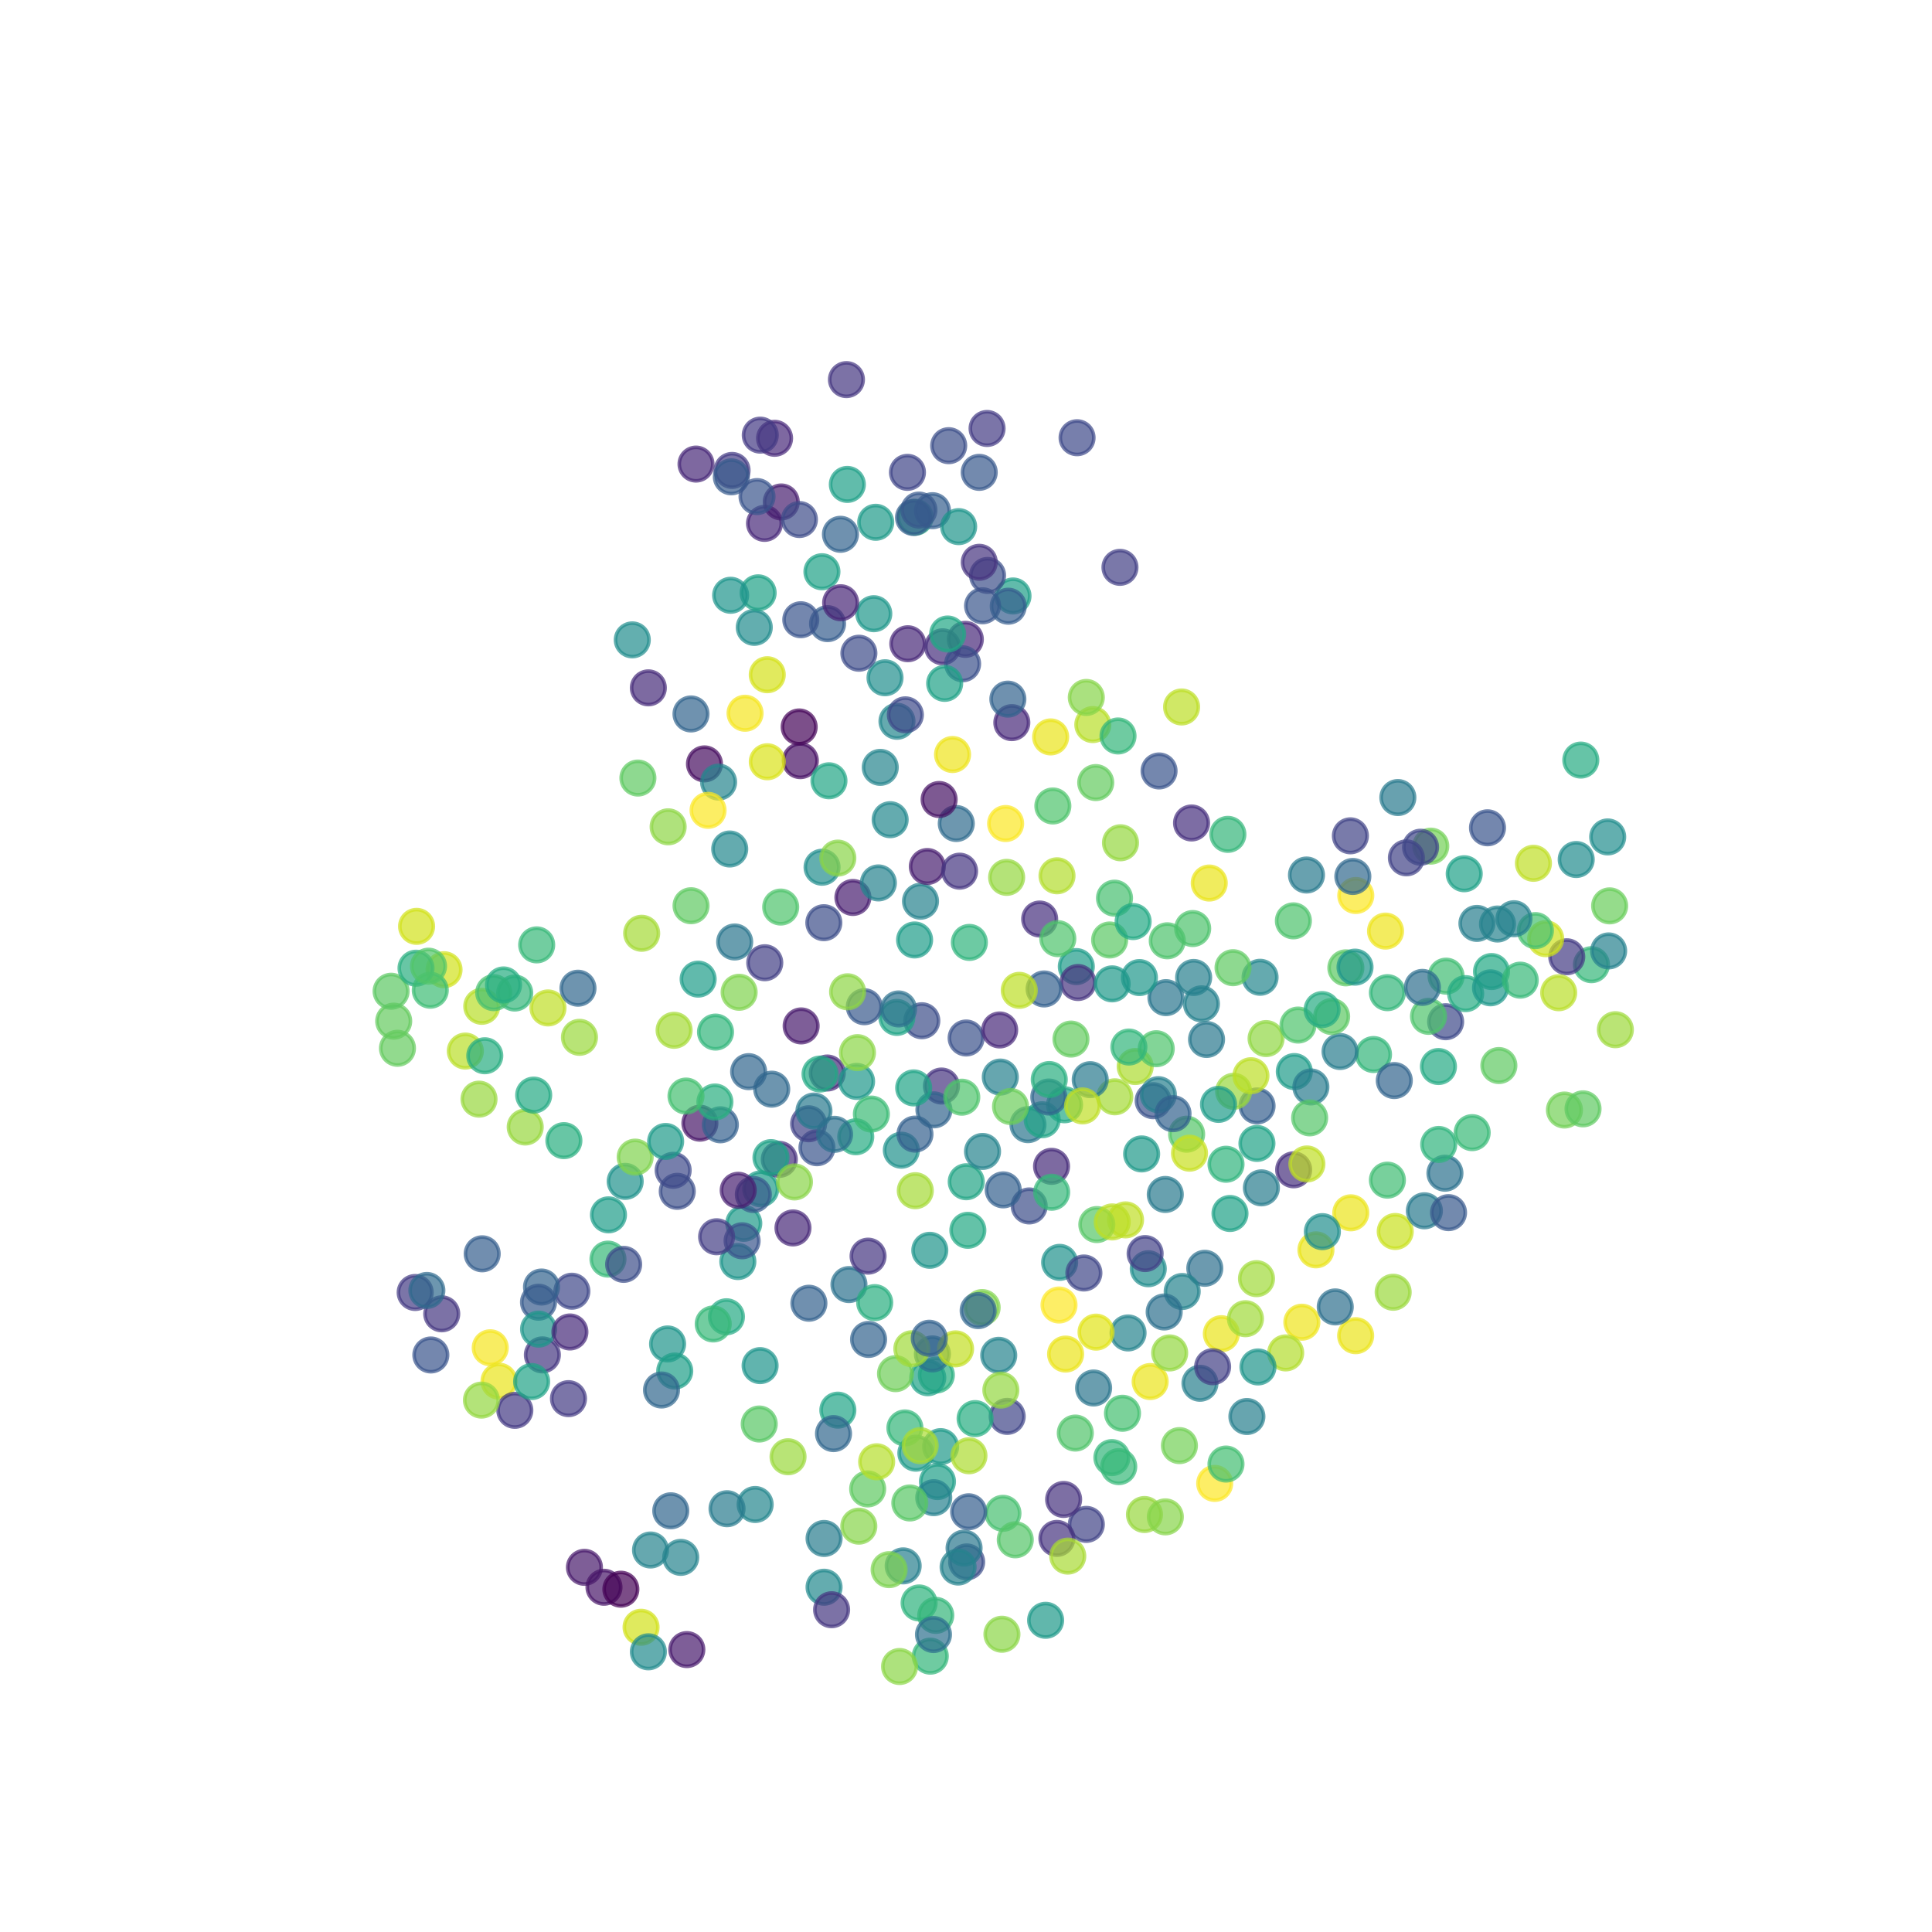 <?xml version="1.0" encoding="utf-8" standalone="no"?>
<!DOCTYPE svg PUBLIC "-//W3C//DTD SVG 1.1//EN"
  "http://www.w3.org/Graphics/SVG/1.1/DTD/svg11.dtd">
<!-- Created with matplotlib (http://matplotlib.org/) -->
<svg height="129pt" version="1.1" viewBox="0 0 129 129" width="129pt" xmlns="http://www.w3.org/2000/svg" xmlns:xlink="http://www.w3.org/1999/xlink">
 <defs>
  <style type="text/css">
*{stroke-linecap:butt;stroke-linejoin:round;stroke-miterlimit:100000;}
  </style>
 </defs>
 <g id="figure_1">
  <g id="patch_1">
   <path d="M 0 129.6 
L 129.6 129.6 
L 129.6 0 
L 0 0 
z
" style="fill:#ffffff;"/>
  </g>
  <g id="axes_1">
   <g id="PathCollection_1">
    <defs>
     <path d="M 0 1.118 
C 0.297 1.118 0.581 1 0.791 0.791 
C 1 0.581 1.118 0.297 1.118 0 
C 1.118 -0.297 1 -0.581 0.791 -0.791 
C 0.581 -1 0.297 -1.118 0 -1.118 
C -0.297 -1.118 -0.581 -1 -0.791 -0.791 
C -1 -0.581 -1.118 -0.297 -1.118 0 
C -1.118 0.297 -1 0.581 -0.791 0.791 
C -0.581 1 -0.297 1.118 0 1.118 
z
" id="C0_0_4088a5eeb5"/>
    </defs>
    <g clip-path="url(#p82de9dcd60)">
     <use style="fill:#d5e21a;fill-opacity:0.7;stroke:#d5e21a;stroke-opacity:0.7;stroke-width:0.24;" x="51.231" xlink:href="#C0_0_4088a5eeb5" y="45.052"/>
    </g>
    <g clip-path="url(#p82de9dcd60)">
     <use style="fill:#d2e21b;fill-opacity:0.7;stroke:#d2e21b;stroke-opacity:0.7;stroke-width:0.24;" x="42.804" xlink:href="#C0_0_4088a5eeb5" y="108.652"/>
    </g>
    <g clip-path="url(#p82de9dcd60)">
     <use style="fill:#238a8d;fill-opacity:0.7;stroke:#238a8d;stroke-opacity:0.7;stroke-width:0.24;" x="55.022" xlink:href="#C0_0_4088a5eeb5" y="105.979"/>
    </g>
    <g clip-path="url(#p82de9dcd60)">
     <use style="fill:#228c8d;fill-opacity:0.7;stroke:#228c8d;stroke-opacity:0.7;stroke-width:0.24;" x="105.244" xlink:href="#C0_0_4088a5eeb5" y="57.39"/>
    </g>
    <g clip-path="url(#p82de9dcd60)">
     <use style="fill:#25848e;fill-opacity:0.7;stroke:#25848e;stroke-opacity:0.7;stroke-width:0.24;" x="75.321" xlink:href="#C0_0_4088a5eeb5" y="89.001"/>
    </g>
    <g clip-path="url(#p82de9dcd60)">
     <use style="fill:#23888e;fill-opacity:0.7;stroke:#23888e;stroke-opacity:0.7;stroke-width:0.24;" x="59.436" xlink:href="#C0_0_4088a5eeb5" y="54.731"/>
    </g>
    <g clip-path="url(#p82de9dcd60)">
     <use style="fill:#24878e;fill-opacity:0.7;stroke:#24878e;stroke-opacity:0.7;stroke-width:0.24;" x="50.422" xlink:href="#C0_0_4088a5eeb5" y="100.456"/>
    </g>
    <g clip-path="url(#p82de9dcd60)">
     <use style="fill:#25848e;fill-opacity:0.7;stroke:#25848e;stroke-opacity:0.7;stroke-width:0.24;" x="45.453" xlink:href="#C0_0_4088a5eeb5" y="103.986"/>
    </g>
    <g clip-path="url(#p82de9dcd60)">
     <use style="fill:#26828e;fill-opacity:0.7;stroke:#26828e;stroke-opacity:0.7;stroke-width:0.24;" x="61.463" xlink:href="#C0_0_4088a5eeb5" y="60.174"/>
    </g>
    <g clip-path="url(#p82de9dcd60)">
     <use style="fill:#25858e;fill-opacity:0.7;stroke:#25858e;stroke-opacity:0.7;stroke-width:0.24;" x="58.775" xlink:href="#C0_0_4088a5eeb5" y="51.237"/>
    </g>
    <g clip-path="url(#p82de9dcd60)">
     <use style="fill:#218e8d;fill-opacity:0.7;stroke:#218e8d;stroke-opacity:0.7;stroke-width:0.24;" x="42.217" xlink:href="#C0_0_4088a5eeb5" y="42.725"/>
    </g>
    <g clip-path="url(#p82de9dcd60)">
     <use style="fill:#297b8e;fill-opacity:0.7;stroke:#297b8e;stroke-opacity:0.7;stroke-width:0.24;" x="48.544" xlink:href="#C0_0_4088a5eeb5" y="100.737"/>
    </g>
    <g clip-path="url(#p82de9dcd60)">
     <use style="fill:#218e8d;fill-opacity:0.7;stroke:#218e8d;stroke-opacity:0.7;stroke-width:0.24;" x="54.889" xlink:href="#C0_0_4088a5eeb5" y="57.905"/>
    </g>
    <g clip-path="url(#p82de9dcd60)">
     <use style="fill:#31668e;fill-opacity:0.7;stroke:#31668e;stroke-opacity:0.7;stroke-width:0.24;" x="44.788" xlink:href="#C0_0_4088a5eeb5" y="100.876"/>
    </g>
    <g clip-path="url(#p82de9dcd60)">
     <use style="fill:#2e6f8e;fill-opacity:0.7;stroke:#2e6f8e;stroke-opacity:0.7;stroke-width:0.24;" x="80.445" xlink:href="#C0_0_4088a5eeb5" y="84.684"/>
    </g>
    <g clip-path="url(#p82de9dcd60)">
     <use style="fill:#3d4e8a;fill-opacity:0.7;stroke:#3d4e8a;stroke-opacity:0.7;stroke-width:0.24;" x="68.719" xlink:href="#C0_0_4088a5eeb5" y="80.521"/>
    </g>
    <g clip-path="url(#p82de9dcd60)">
     <use style="fill:#46307e;fill-opacity:0.7;stroke:#46307e;stroke-opacity:0.7;stroke-width:0.24;" x="79.56" xlink:href="#C0_0_4088a5eeb5" y="54.95"/>
    </g>
    <g clip-path="url(#p82de9dcd60)">
     <use style="fill:#453781;fill-opacity:0.7;stroke:#453781;stroke-opacity:0.7;stroke-width:0.24;" x="55.526" xlink:href="#C0_0_4088a5eeb5" y="107.483"/>
    </g>
    <g clip-path="url(#p82de9dcd60)">
     <use style="fill:#32658e;fill-opacity:0.7;stroke:#32658e;stroke-opacity:0.7;stroke-width:0.24;" x="46.138" xlink:href="#C0_0_4088a5eeb5" y="47.671"/>
    </g>
    <g clip-path="url(#p82de9dcd60)">
     <use style="fill:#2f6b8e;fill-opacity:0.7;stroke:#2f6b8e;stroke-opacity:0.7;stroke-width:0.24;" x="63.851" xlink:href="#C0_0_4088a5eeb5" y="54.986"/>
    </g>
    <g clip-path="url(#p82de9dcd60)">
     <use style="fill:#481a6c;fill-opacity:0.7;stroke:#481a6c;stroke-opacity:0.7;stroke-width:0.24;" x="39.023" xlink:href="#C0_0_4088a5eeb5" y="104.651"/>
    </g>
    <g clip-path="url(#p82de9dcd60)">
     <use style="fill:#481b6d;fill-opacity:0.7;stroke:#481b6d;stroke-opacity:0.7;stroke-width:0.24;" x="45.86" xlink:href="#C0_0_4088a5eeb5" y="110.143"/>
    </g>
    <g clip-path="url(#p82de9dcd60)">
     <use style="fill:#481f70;fill-opacity:0.7;stroke:#481f70;stroke-opacity:0.7;stroke-width:0.24;" x="61.917" xlink:href="#C0_0_4088a5eeb5" y="57.857"/>
    </g>
    <g clip-path="url(#p82de9dcd60)">
     <use style="fill:#481668;fill-opacity:0.7;stroke:#481668;stroke-opacity:0.7;stroke-width:0.24;" x="40.328" xlink:href="#C0_0_4088a5eeb5" y="105.981"/>
    </g>
    <g clip-path="url(#p82de9dcd60)">
     <use style="fill:#481d6f;fill-opacity:0.7;stroke:#481d6f;stroke-opacity:0.7;stroke-width:0.24;" x="56.948" xlink:href="#C0_0_4088a5eeb5" y="59.924"/>
    </g>
    <g clip-path="url(#p82de9dcd60)">
     <use style="fill:#471164;fill-opacity:0.7;stroke:#471164;stroke-opacity:0.7;stroke-width:0.24;" x="53.438" xlink:href="#C0_0_4088a5eeb5" y="50.789"/>
    </g>
    <g clip-path="url(#p82de9dcd60)">
     <use style="fill:#440154;fill-opacity:0.7;stroke:#440154;stroke-opacity:0.7;stroke-width:0.24;" x="41.456" xlink:href="#C0_0_4088a5eeb5" y="106.111"/>
    </g>
    <g clip-path="url(#p82de9dcd60)">
     <use style="fill:#471365;fill-opacity:0.7;stroke:#471365;stroke-opacity:0.7;stroke-width:0.24;" x="62.705" xlink:href="#C0_0_4088a5eeb5" y="53.382"/>
    </g>
    <g clip-path="url(#p82de9dcd60)">
     <use style="fill:#450559;fill-opacity:0.7;stroke:#450559;stroke-opacity:0.7;stroke-width:0.24;" x="53.361" xlink:href="#C0_0_4088a5eeb5" y="48.539"/>
    </g>
    <g clip-path="url(#p82de9dcd60)">
     <use style="fill:#470d60;fill-opacity:0.7;stroke:#470d60;stroke-opacity:0.7;stroke-width:0.24;" x="47.038" xlink:href="#C0_0_4088a5eeb5" y="51.005"/>
    </g>
    <g clip-path="url(#p82de9dcd60)">
     <use style="fill:#218f8d;fill-opacity:0.7;stroke:#218f8d;stroke-opacity:0.7;stroke-width:0.24;" x="59.093" xlink:href="#C0_0_4088a5eeb5" y="45.255"/>
    </g>
    <g clip-path="url(#p82de9dcd60)">
     <use style="fill:#23888e;fill-opacity:0.7;stroke:#23888e;stroke-opacity:0.7;stroke-width:0.24;" x="48.724" xlink:href="#C0_0_4088a5eeb5" y="56.688"/>
    </g>
    <g clip-path="url(#p82de9dcd60)">
     <use style="fill:#228c8d;fill-opacity:0.7;stroke:#228c8d;stroke-opacity:0.7;stroke-width:0.24;" x="50.363" xlink:href="#C0_0_4088a5eeb5" y="41.889"/>
    </g>
    <g clip-path="url(#p82de9dcd60)">
     <use style="fill:#228d8d;fill-opacity:0.7;stroke:#228d8d;stroke-opacity:0.7;stroke-width:0.24;" x="76.67" xlink:href="#C0_0_4088a5eeb5" y="84.714"/>
    </g>
    <g clip-path="url(#p82de9dcd60)">
     <use style="fill:#218e8d;fill-opacity:0.7;stroke:#218e8d;stroke-opacity:0.7;stroke-width:0.24;" x="107.346" xlink:href="#C0_0_4088a5eeb5" y="55.882"/>
    </g>
    <g clip-path="url(#p82de9dcd60)">
     <use style="fill:#25848e;fill-opacity:0.7;stroke:#25848e;stroke-opacity:0.7;stroke-width:0.24;" x="78.935" xlink:href="#C0_0_4088a5eeb5" y="86.234"/>
    </g>
    <g clip-path="url(#p82de9dcd60)">
     <use style="fill:#24878e;fill-opacity:0.7;stroke:#24878e;stroke-opacity:0.7;stroke-width:0.24;" x="59.891" xlink:href="#C0_0_4088a5eeb5" y="48.159"/>
    </g>
    <g clip-path="url(#p82de9dcd60)">
     <use style="fill:#26828e;fill-opacity:0.7;stroke:#26828e;stroke-opacity:0.7;stroke-width:0.24;" x="58.649" xlink:href="#C0_0_4088a5eeb5" y="58.953"/>
    </g>
    <g clip-path="url(#p82de9dcd60)">
     <use style="fill:#25858e;fill-opacity:0.7;stroke:#25858e;stroke-opacity:0.7;stroke-width:0.24;" x="47.981" xlink:href="#C0_0_4088a5eeb5" y="52.22"/>
    </g>
    <g clip-path="url(#p82de9dcd60)">
     <use style="fill:#25848e;fill-opacity:0.7;stroke:#25848e;stroke-opacity:0.7;stroke-width:0.24;" x="43.436" xlink:href="#C0_0_4088a5eeb5" y="103.494"/>
    </g>
    <g clip-path="url(#p82de9dcd60)">
     <use style="fill:#228b8d;fill-opacity:0.7;stroke:#228b8d;stroke-opacity:0.7;stroke-width:0.24;" x="43.292" xlink:href="#C0_0_4088a5eeb5" y="110.292"/>
    </g>
    <g clip-path="url(#p82de9dcd60)">
     <use style="fill:#d2e21b;fill-opacity:0.7;stroke:#d2e21b;stroke-opacity:0.7;stroke-width:0.24;" x="27.815" xlink:href="#C0_0_4088a5eeb5" y="61.853"/>
    </g>
    <g clip-path="url(#p82de9dcd60)">
     <use style="fill:#65cb5e;fill-opacity:0.7;stroke:#65cb5e;stroke-opacity:0.7;stroke-width:0.24;" x="26.288" xlink:href="#C0_0_4088a5eeb5" y="68.182"/>
    </g>
    <g clip-path="url(#p82de9dcd60)">
     <use style="fill:#5cc863;fill-opacity:0.7;stroke:#5cc863;stroke-opacity:0.7;stroke-width:0.24;" x="26.114" xlink:href="#C0_0_4088a5eeb5" y="66.185"/>
    </g>
    <g clip-path="url(#p82de9dcd60)">
     <use style="fill:#73d056;fill-opacity:0.7;stroke:#73d056;stroke-opacity:0.7;stroke-width:0.24;" x="95.534" xlink:href="#C0_0_4088a5eeb5" y="56.496"/>
    </g>
    <g clip-path="url(#p82de9dcd60)">
     <use style="fill:#bade28;fill-opacity:0.7;stroke:#bade28;stroke-opacity:0.7;stroke-width:0.24;" x="31.07" xlink:href="#C0_0_4088a5eeb5" y="70.18"/>
    </g>
    <g clip-path="url(#p82de9dcd60)">
     <use style="fill:#c0df25;fill-opacity:0.7;stroke:#c0df25;stroke-opacity:0.7;stroke-width:0.24;" x="102.388" xlink:href="#C0_0_4088a5eeb5" y="57.642"/>
    </g>
    <g clip-path="url(#p82de9dcd60)">
     <use style="fill:#d0e11c;fill-opacity:0.7;stroke:#d0e11c;stroke-opacity:0.7;stroke-width:0.24;" x="29.649" xlink:href="#C0_0_4088a5eeb5" y="64.748"/>
    </g>
    <g clip-path="url(#p82de9dcd60)">
     <use style="fill:#b8de29;fill-opacity:0.7;stroke:#b8de29;stroke-opacity:0.7;stroke-width:0.24;" x="32.167" xlink:href="#C0_0_4088a5eeb5" y="67.192"/>
    </g>
    <g clip-path="url(#p82de9dcd60)">
     <use style="fill:#c0df25;fill-opacity:0.7;stroke:#c0df25;stroke-opacity:0.7;stroke-width:0.24;" x="36.588" xlink:href="#C0_0_4088a5eeb5" y="67.3"/>
    </g>
    <g clip-path="url(#p82de9dcd60)">
     <use style="fill:#f6e620;fill-opacity:0.7;stroke:#f6e620;stroke-opacity:0.7;stroke-width:0.24;" x="32.733" xlink:href="#C0_0_4088a5eeb5" y="89.991"/>
    </g>
    <g clip-path="url(#p82de9dcd60)">
     <use style="fill:#eae51a;fill-opacity:0.7;stroke:#eae51a;stroke-opacity:0.7;stroke-width:0.24;" x="33.318" xlink:href="#C0_0_4088a5eeb5" y="92.221"/>
    </g>
    <g clip-path="url(#p82de9dcd60)">
     <use style="fill:#3f4889;fill-opacity:0.7;stroke:#3f4889;stroke-opacity:0.7;stroke-width:0.24;" x="38.184" xlink:href="#C0_0_4088a5eeb5" y="86.215"/>
    </g>
    <g clip-path="url(#p82de9dcd60)">
     <use style="fill:#443983;fill-opacity:0.7;stroke:#443983;stroke-opacity:0.7;stroke-width:0.24;" x="34.375" xlink:href="#C0_0_4088a5eeb5" y="94.168"/>
    </g>
    <g clip-path="url(#p82de9dcd60)">
     <use style="fill:#443b84;fill-opacity:0.7;stroke:#443b84;stroke-opacity:0.7;stroke-width:0.24;" x="37.957" xlink:href="#C0_0_4088a5eeb5" y="93.387"/>
    </g>
    <g clip-path="url(#p82de9dcd60)">
     <use style="fill:#453581;fill-opacity:0.7;stroke:#453581;stroke-opacity:0.7;stroke-width:0.24;" x="64.071" xlink:href="#C0_0_4088a5eeb5" y="58.168"/>
    </g>
    <g clip-path="url(#p82de9dcd60)">
     <use style="fill:#453781;fill-opacity:0.7;stroke:#453781;stroke-opacity:0.7;stroke-width:0.24;" x="36.214" xlink:href="#C0_0_4088a5eeb5" y="90.466"/>
    </g>
    <g clip-path="url(#p82de9dcd60)">
     <use style="fill:#453781;fill-opacity:0.7;stroke:#453781;stroke-opacity:0.7;stroke-width:0.24;" x="29.495" xlink:href="#C0_0_4088a5eeb5" y="87.724"/>
    </g>
    <g clip-path="url(#p82de9dcd60)">
     <use style="fill:#443b84;fill-opacity:0.7;stroke:#443b84;stroke-opacity:0.7;stroke-width:0.24;" x="27.721" xlink:href="#C0_0_4088a5eeb5" y="86.3"/>
    </g>
    <g clip-path="url(#p82de9dcd60)">
     <use style="fill:#3a548c;fill-opacity:0.7;stroke:#3a548c;stroke-opacity:0.7;stroke-width:0.24;" x="99.32" xlink:href="#C0_0_4088a5eeb5" y="55.272"/>
    </g>
    <g clip-path="url(#p82de9dcd60)">
     <use style="fill:#98d83e;fill-opacity:0.7;stroke:#98d83e;stroke-opacity:0.7;stroke-width:0.24;" x="31.984" xlink:href="#C0_0_4088a5eeb5" y="73.39"/>
    </g>
    <g clip-path="url(#p82de9dcd60)">
     <use style="fill:#98d83e;fill-opacity:0.7;stroke:#98d83e;stroke-opacity:0.7;stroke-width:0.24;" x="35.069" xlink:href="#C0_0_4088a5eeb5" y="75.25"/>
    </g>
    <g clip-path="url(#p82de9dcd60)">
     <use style="fill:#9bd93c;fill-opacity:0.7;stroke:#9bd93c;stroke-opacity:0.7;stroke-width:0.24;" x="38.691" xlink:href="#C0_0_4088a5eeb5" y="69.262"/>
    </g>
    <g clip-path="url(#p82de9dcd60)">
     <use style="fill:#93d741;fill-opacity:0.7;stroke:#93d741;stroke-opacity:0.7;stroke-width:0.24;" x="32.147" xlink:href="#C0_0_4088a5eeb5" y="93.486"/>
    </g>
    <g clip-path="url(#p82de9dcd60)">
     <use style="fill:#297a8e;fill-opacity:0.7;stroke:#297a8e;stroke-opacity:0.7;stroke-width:0.24;" x="93.335" xlink:href="#C0_0_4088a5eeb5" y="53.252"/>
    </g>
    <g clip-path="url(#p82de9dcd60)">
     <use style="fill:#65cb5e;fill-opacity:0.7;stroke:#65cb5e;stroke-opacity:0.7;stroke-width:0.24;" x="26.539" xlink:href="#C0_0_4088a5eeb5" y="69.994"/>
    </g>
    <g clip-path="url(#p82de9dcd60)">
     <use style="fill:#277e8e;fill-opacity:0.7;stroke:#277e8e;stroke-opacity:0.7;stroke-width:0.24;" x="98.614" xlink:href="#C0_0_4088a5eeb5" y="61.656"/>
    </g>
    <g clip-path="url(#p82de9dcd60)">
     <use style="fill:#34b679;fill-opacity:0.7;stroke:#34b679;stroke-opacity:0.7;stroke-width:0.24;" x="34.368" xlink:href="#C0_0_4088a5eeb5" y="66.305"/>
    </g>
    <g clip-path="url(#p82de9dcd60)">
     <use style="fill:#28ae80;fill-opacity:0.7;stroke:#28ae80;stroke-opacity:0.7;stroke-width:0.24;" x="27.777" xlink:href="#C0_0_4088a5eeb5" y="64.647"/>
    </g>
    <g clip-path="url(#p82de9dcd60)">
     <use style="fill:#37b878;fill-opacity:0.7;stroke:#37b878;stroke-opacity:0.7;stroke-width:0.24;" x="35.835" xlink:href="#C0_0_4088a5eeb5" y="63.09"/>
    </g>
    <g clip-path="url(#p82de9dcd60)">
     <use style="fill:#37b878;fill-opacity:0.7;stroke:#37b878;stroke-opacity:0.7;stroke-width:0.24;" x="40.594" xlink:href="#C0_0_4088a5eeb5" y="84.07"/>
    </g>
    <g clip-path="url(#p82de9dcd60)">
     <use style="fill:#29af7f;fill-opacity:0.7;stroke:#29af7f;stroke-opacity:0.7;stroke-width:0.24;" x="37.651" xlink:href="#C0_0_4088a5eeb5" y="76.161"/>
    </g>
    <g clip-path="url(#p82de9dcd60)">
     <use style="fill:#31678e;fill-opacity:0.7;stroke:#31678e;stroke-opacity:0.7;stroke-width:0.24;" x="38.592" xlink:href="#C0_0_4088a5eeb5" y="65.983"/>
    </g>
    <g clip-path="url(#p82de9dcd60)">
     <use style="fill:#46c06f;fill-opacity:0.7;stroke:#46c06f;stroke-opacity:0.7;stroke-width:0.24;" x="32.965" xlink:href="#C0_0_4088a5eeb5" y="66.279"/>
    </g>
    <g clip-path="url(#p82de9dcd60)">
     <use style="fill:#3dbc74;fill-opacity:0.7;stroke:#3dbc74;stroke-opacity:0.7;stroke-width:0.24;" x="28.73" xlink:href="#C0_0_4088a5eeb5" y="66.117"/>
    </g>
    <g clip-path="url(#p82de9dcd60)">
     <use style="fill:#52c569;fill-opacity:0.7;stroke:#52c569;stroke-opacity:0.7;stroke-width:0.24;" x="28.612" xlink:href="#C0_0_4088a5eeb5" y="64.512"/>
    </g>
    <g clip-path="url(#p82de9dcd60)">
     <use style="fill:#27ad81;fill-opacity:0.7;stroke:#27ad81;stroke-opacity:0.7;stroke-width:0.24;" x="32.369" xlink:href="#C0_0_4088a5eeb5" y="70.493"/>
    </g>
    <g clip-path="url(#p82de9dcd60)">
     <use style="fill:#24aa83;fill-opacity:0.7;stroke:#24aa83;stroke-opacity:0.7;stroke-width:0.24;" x="48.505" xlink:href="#C0_0_4088a5eeb5" y="87.921"/>
    </g>
    <g clip-path="url(#p82de9dcd60)">
     <use style="fill:#24aa83;fill-opacity:0.7;stroke:#24aa83;stroke-opacity:0.7;stroke-width:0.24;" x="35.635" xlink:href="#C0_0_4088a5eeb5" y="73.119"/>
    </g>
    <g clip-path="url(#p82de9dcd60)">
     <use style="fill:#26ad81;fill-opacity:0.7;stroke:#26ad81;stroke-opacity:0.7;stroke-width:0.24;" x="33.621" xlink:href="#C0_0_4088a5eeb5" y="65.764"/>
    </g>
    <g clip-path="url(#p82de9dcd60)">
     <use style="fill:#2c718e;fill-opacity:0.7;stroke:#2c718e;stroke-opacity:0.7;stroke-width:0.24;" x="96.479" xlink:href="#C0_0_4088a5eeb5" y="78.335"/>
    </g>
    <g clip-path="url(#p82de9dcd60)">
     <use style="fill:#306a8e;fill-opacity:0.7;stroke:#306a8e;stroke-opacity:0.7;stroke-width:0.24;" x="28.502" xlink:href="#C0_0_4088a5eeb5" y="86.163"/>
    </g>
    <g clip-path="url(#p82de9dcd60)">
     <use style="fill:#355f8d;fill-opacity:0.7;stroke:#355f8d;stroke-opacity:0.7;stroke-width:0.24;" x="32.196" xlink:href="#C0_0_4088a5eeb5" y="83.717"/>
    </g>
    <g clip-path="url(#p82de9dcd60)">
     <use style="fill:#33638d;fill-opacity:0.7;stroke:#33638d;stroke-opacity:0.7;stroke-width:0.24;" x="36.157" xlink:href="#C0_0_4088a5eeb5" y="85.935"/>
    </g>
    <g clip-path="url(#p82de9dcd60)">
     <use style="fill:#375a8c;fill-opacity:0.7;stroke:#375a8c;stroke-opacity:0.7;stroke-width:0.24;" x="35.956" xlink:href="#C0_0_4088a5eeb5" y="86.948"/>
    </g>
    <g clip-path="url(#p82de9dcd60)">
     <use style="fill:#1f958b;fill-opacity:0.7;stroke:#1f958b;stroke-opacity:0.7;stroke-width:0.24;" x="44.575" xlink:href="#C0_0_4088a5eeb5" y="89.736"/>
    </g>
    <g clip-path="url(#p82de9dcd60)">
     <use style="fill:#1e9d89;fill-opacity:0.7;stroke:#1e9d89;stroke-opacity:0.7;stroke-width:0.24;" x="61.068" xlink:href="#C0_0_4088a5eeb5" y="62.761"/>
    </g>
    <g clip-path="url(#p82de9dcd60)">
     <use style="fill:#1fa188;fill-opacity:0.7;stroke:#1fa188;stroke-opacity:0.7;stroke-width:0.24;" x="97.766" xlink:href="#C0_0_4088a5eeb5" y="58.34"/>
    </g>
    <g clip-path="url(#p82de9dcd60)">
     <use style="fill:#20a386;fill-opacity:0.7;stroke:#20a386;stroke-opacity:0.7;stroke-width:0.24;" x="35.499" xlink:href="#C0_0_4088a5eeb5" y="92.247"/>
    </g>
    <g clip-path="url(#p82de9dcd60)">
     <use style="fill:#1f9f88;fill-opacity:0.7;stroke:#1f9f88;stroke-opacity:0.7;stroke-width:0.24;" x="45.052" xlink:href="#C0_0_4088a5eeb5" y="91.544"/>
    </g>
    <g clip-path="url(#p82de9dcd60)">
     <use style="fill:#1f968b;fill-opacity:0.7;stroke:#1f968b;stroke-opacity:0.7;stroke-width:0.24;" x="35.961" xlink:href="#C0_0_4088a5eeb5" y="88.746"/>
    </g>
    <g clip-path="url(#p82de9dcd60)">
     <use style="fill:#3a548c;fill-opacity:0.7;stroke:#3a548c;stroke-opacity:0.7;stroke-width:0.24;" x="28.768" xlink:href="#C0_0_4088a5eeb5" y="90.472"/>
    </g>
    <g clip-path="url(#p82de9dcd60)">
     <use style="fill:#472a7a;fill-opacity:0.7;stroke:#472a7a;stroke-opacity:0.7;stroke-width:0.24;" x="38.054" xlink:href="#C0_0_4088a5eeb5" y="88.936"/>
    </g>
    <g clip-path="url(#p82de9dcd60)">
     <use style="fill:#31678e;fill-opacity:0.7;stroke:#31678e;stroke-opacity:0.7;stroke-width:0.24;" x="44.17" xlink:href="#C0_0_4088a5eeb5" y="92.811"/>
    </g>
    <g clip-path="url(#p82de9dcd60)">
     <use style="fill:#404588;fill-opacity:0.7;stroke:#404588;stroke-opacity:0.7;stroke-width:0.24;" x="67.25" xlink:href="#C0_0_4088a5eeb5" y="94.573"/>
    </g>
    <g clip-path="url(#p82de9dcd60)">
     <use style="fill:#414487;fill-opacity:0.7;stroke:#414487;stroke-opacity:0.7;stroke-width:0.24;" x="72.534" xlink:href="#C0_0_4088a5eeb5" y="101.784"/>
    </g>
    <g clip-path="url(#p82de9dcd60)">
     <use style="fill:#3d4e8a;fill-opacity:0.7;stroke:#3d4e8a;stroke-opacity:0.7;stroke-width:0.24;" x="64.544" xlink:href="#C0_0_4088a5eeb5" y="104.291"/>
    </g>
    <g clip-path="url(#p82de9dcd60)">
     <use style="fill:#34618d;fill-opacity:0.7;stroke:#34618d;stroke-opacity:0.7;stroke-width:0.24;" x="54.011" xlink:href="#C0_0_4088a5eeb5" y="87.017"/>
    </g>
    <g clip-path="url(#p82de9dcd60)">
     <use style="fill:#2c718e;fill-opacity:0.7;stroke:#2c718e;stroke-opacity:0.7;stroke-width:0.24;" x="56.685" xlink:href="#C0_0_4088a5eeb5" y="85.771"/>
    </g>
    <g clip-path="url(#p82de9dcd60)">
     <use style="fill:#2db27d;fill-opacity:0.7;stroke:#2db27d;stroke-opacity:0.7;stroke-width:0.24;" x="61.369" xlink:href="#C0_0_4088a5eeb5" y="107.029"/>
    </g>
    <g clip-path="url(#p82de9dcd60)">
     <use style="fill:#34b679;fill-opacity:0.7;stroke:#34b679;stroke-opacity:0.7;stroke-width:0.24;" x="62.481" xlink:href="#C0_0_4088a5eeb5" y="107.859"/>
    </g>
    <g clip-path="url(#p82de9dcd60)">
     <use style="fill:#20a486;fill-opacity:0.7;stroke:#20a486;stroke-opacity:0.7;stroke-width:0.24;" x="55.943" xlink:href="#C0_0_4088a5eeb5" y="94.156"/>
    </g>
    <g clip-path="url(#p82de9dcd60)">
     <use style="fill:#1f9f88;fill-opacity:0.7;stroke:#1f9f88;stroke-opacity:0.7;stroke-width:0.24;" x="62.595" xlink:href="#C0_0_4088a5eeb5" y="98.924"/>
    </g>
    <g clip-path="url(#p82de9dcd60)">
     <use style="fill:#33638d;fill-opacity:0.7;stroke:#33638d;stroke-opacity:0.7;stroke-width:0.24;" x="57.995" xlink:href="#C0_0_4088a5eeb5" y="89.435"/>
    </g>
    <g clip-path="url(#p82de9dcd60)">
     <use style="fill:#1f998a;fill-opacity:0.7;stroke:#1f998a;stroke-opacity:0.7;stroke-width:0.24;" x="69.816" xlink:href="#C0_0_4088a5eeb5" y="108.187"/>
    </g>
    <g clip-path="url(#p82de9dcd60)">
     <use style="fill:#1e9b8a;fill-opacity:0.7;stroke:#1e9b8a;stroke-opacity:0.7;stroke-width:0.24;" x="61.152" xlink:href="#C0_0_4088a5eeb5" y="97.029"/>
    </g>
    <g clip-path="url(#p82de9dcd60)">
     <use style="fill:#1f998a;fill-opacity:0.7;stroke:#1f998a;stroke-opacity:0.7;stroke-width:0.24;" x="62.807" xlink:href="#C0_0_4088a5eeb5" y="96.592"/>
    </g>
    <g clip-path="url(#p82de9dcd60)">
     <use style="fill:#1e9d89;fill-opacity:0.7;stroke:#1e9d89;stroke-opacity:0.7;stroke-width:0.24;" x="46.615" xlink:href="#C0_0_4088a5eeb5" y="65.376"/>
    </g>
    <g clip-path="url(#p82de9dcd60)">
     <use style="fill:#29af7f;fill-opacity:0.7;stroke:#29af7f;stroke-opacity:0.7;stroke-width:0.24;" x="62.52" xlink:href="#C0_0_4088a5eeb5" y="91.809"/>
    </g>
    <g clip-path="url(#p82de9dcd60)">
     <use style="fill:#26ad81;fill-opacity:0.7;stroke:#26ad81;stroke-opacity:0.7;stroke-width:0.24;" x="65.108" xlink:href="#C0_0_4088a5eeb5" y="94.72"/>
    </g>
    <g clip-path="url(#p82de9dcd60)">
     <use style="fill:#32b67a;fill-opacity:0.7;stroke:#32b67a;stroke-opacity:0.7;stroke-width:0.24;" x="74.24" xlink:href="#C0_0_4088a5eeb5" y="97.324"/>
    </g>
    <g clip-path="url(#p82de9dcd60)">
     <use style="fill:#32b67a;fill-opacity:0.7;stroke:#32b67a;stroke-opacity:0.7;stroke-width:0.24;" x="62.115" xlink:href="#C0_0_4088a5eeb5" y="110.582"/>
    </g>
    <g clip-path="url(#p82de9dcd60)">
     <use style="fill:#34b679;fill-opacity:0.7;stroke:#34b679;stroke-opacity:0.7;stroke-width:0.24;" x="60.421" xlink:href="#C0_0_4088a5eeb5" y="95.344"/>
    </g>
    <g clip-path="url(#p82de9dcd60)">
     <use style="fill:#46c06f;fill-opacity:0.7;stroke:#46c06f;stroke-opacity:0.7;stroke-width:0.24;" x="66.967" xlink:href="#C0_0_4088a5eeb5" y="101.044"/>
    </g>
    <g clip-path="url(#p82de9dcd60)">
     <use style="fill:#1fa187;fill-opacity:0.7;stroke:#1fa187;stroke-opacity:0.7;stroke-width:0.24;" x="61.947" xlink:href="#C0_0_4088a5eeb5" y="91.991"/>
    </g>
    <g clip-path="url(#p82de9dcd60)">
     <use style="fill:#54c568;fill-opacity:0.7;stroke:#54c568;stroke-opacity:0.7;stroke-width:0.24;" x="67.79" xlink:href="#C0_0_4088a5eeb5" y="102.813"/>
    </g>
    <g clip-path="url(#p82de9dcd60)">
     <use style="fill:#5ec962;fill-opacity:0.7;stroke:#5ec962;stroke-opacity:0.7;stroke-width:0.24;" x="57.935" xlink:href="#C0_0_4088a5eeb5" y="99.417"/>
    </g>
    <g clip-path="url(#p82de9dcd60)">
     <use style="fill:#2a778e;fill-opacity:0.7;stroke:#2a778e;stroke-opacity:0.7;stroke-width:0.24;" x="64.371" xlink:href="#C0_0_4088a5eeb5" y="103.366"/>
    </g>
    <g clip-path="url(#p82de9dcd60)">
     <use style="fill:#2b758e;fill-opacity:0.7;stroke:#2b758e;stroke-opacity:0.7;stroke-width:0.24;" x="73.02" xlink:href="#C0_0_4088a5eeb5" y="92.677"/>
    </g>
    <g clip-path="url(#p82de9dcd60)">
     <use style="fill:#2c728e;fill-opacity:0.7;stroke:#2c728e;stroke-opacity:0.7;stroke-width:0.24;" x="62.256" xlink:href="#C0_0_4088a5eeb5" y="90.402"/>
    </g>
    <g clip-path="url(#p82de9dcd60)">
     <use style="fill:#277f8e;fill-opacity:0.7;stroke:#277f8e;stroke-opacity:0.7;stroke-width:0.24;" x="60.305" xlink:href="#C0_0_4088a5eeb5" y="104.554"/>
    </g>
    <g clip-path="url(#p82de9dcd60)">
     <use style="fill:#26818e;fill-opacity:0.7;stroke:#26818e;stroke-opacity:0.7;stroke-width:0.24;" x="62.346" xlink:href="#C0_0_4088a5eeb5" y="100"/>
    </g>
    <g clip-path="url(#p82de9dcd60)">
     <use style="fill:#26828e;fill-opacity:0.7;stroke:#26828e;stroke-opacity:0.7;stroke-width:0.24;" x="63.973" xlink:href="#C0_0_4088a5eeb5" y="104.632"/>
    </g>
    <g clip-path="url(#p82de9dcd60)">
     <use style="fill:#6ece58;fill-opacity:0.7;stroke:#6ece58;stroke-opacity:0.7;stroke-width:0.24;" x="59.794" xlink:href="#C0_0_4088a5eeb5" y="91.719"/>
    </g>
    <g clip-path="url(#p82de9dcd60)">
     <use style="fill:#58c765;fill-opacity:0.7;stroke:#58c765;stroke-opacity:0.7;stroke-width:0.24;" x="60.749" xlink:href="#C0_0_4088a5eeb5" y="100.353"/>
    </g>
    <g clip-path="url(#p82de9dcd60)">
     <use style="fill:#287d8e;fill-opacity:0.7;stroke:#287d8e;stroke-opacity:0.7;stroke-width:0.24;" x="55.023" xlink:href="#C0_0_4088a5eeb5" y="102.724"/>
    </g>
    <g clip-path="url(#p82de9dcd60)">
     <use style="fill:#c2df23;fill-opacity:0.7;stroke:#c2df23;stroke-opacity:0.7;stroke-width:0.24;" x="63.803" xlink:href="#C0_0_4088a5eeb5" y="90.063"/>
    </g>
    <g clip-path="url(#p82de9dcd60)">
     <use style="fill:#a0da39;fill-opacity:0.7;stroke:#a0da39;stroke-opacity:0.7;stroke-width:0.24;" x="60.883" xlink:href="#C0_0_4088a5eeb5" y="90.056"/>
    </g>
    <g clip-path="url(#p82de9dcd60)">
     <use style="fill:#7cd250;fill-opacity:0.7;stroke:#7cd250;stroke-opacity:0.7;stroke-width:0.24;" x="59.367" xlink:href="#C0_0_4088a5eeb5" y="104.806"/>
    </g>
    <g clip-path="url(#p82de9dcd60)">
     <use style="fill:#addc30;fill-opacity:0.7;stroke:#addc30;stroke-opacity:0.7;stroke-width:0.24;" x="64.697" xlink:href="#C0_0_4088a5eeb5" y="97.201"/>
    </g>
    <g clip-path="url(#p82de9dcd60)">
     <use style="fill:#86d549;fill-opacity:0.7;stroke:#86d549;stroke-opacity:0.7;stroke-width:0.24;" x="57.343" xlink:href="#C0_0_4088a5eeb5" y="101.902"/>
    </g>
    <g clip-path="url(#p82de9dcd60)">
     <use style="fill:#9bd93c;fill-opacity:0.7;stroke:#9bd93c;stroke-opacity:0.7;stroke-width:0.24;" x="52.618" xlink:href="#C0_0_4088a5eeb5" y="97.268"/>
    </g>
    <g clip-path="url(#p82de9dcd60)">
     <use style="fill:#aadc32;fill-opacity:0.7;stroke:#aadc32;stroke-opacity:0.7;stroke-width:0.24;" x="61.44" xlink:href="#C0_0_4088a5eeb5" y="96.528"/>
    </g>
    <g clip-path="url(#p82de9dcd60)">
     <use style="fill:#a5db36;fill-opacity:0.7;stroke:#a5db36;stroke-opacity:0.7;stroke-width:0.24;" x="42.845" xlink:href="#C0_0_4088a5eeb5" y="62.315"/>
    </g>
    <g clip-path="url(#p82de9dcd60)">
     <use style="fill:#b5de2b;fill-opacity:0.7;stroke:#b5de2b;stroke-opacity:0.7;stroke-width:0.24;" x="58.535" xlink:href="#C0_0_4088a5eeb5" y="97.604"/>
    </g>
    <g clip-path="url(#p82de9dcd60)">
     <use style="fill:#ece51b;fill-opacity:0.7;stroke:#ece51b;stroke-opacity:0.7;stroke-width:0.24;" x="71.15" xlink:href="#C0_0_4088a5eeb5" y="90.412"/>
    </g>
    <g clip-path="url(#p82de9dcd60)">
     <use style="fill:#8bd646;fill-opacity:0.7;stroke:#8bd646;stroke-opacity:0.7;stroke-width:0.24;" x="60.065" xlink:href="#C0_0_4088a5eeb5" y="111.273"/>
    </g>
    <g clip-path="url(#p82de9dcd60)">
     <use style="fill:#81d34d;fill-opacity:0.7;stroke:#81d34d;stroke-opacity:0.7;stroke-width:0.24;" x="65.578" xlink:href="#C0_0_4088a5eeb5" y="87.306"/>
    </g>
    <g clip-path="url(#p82de9dcd60)">
     <use style="fill:#463480;fill-opacity:0.7;stroke:#463480;stroke-opacity:0.7;stroke-width:0.24;" x="70.57" xlink:href="#C0_0_4088a5eeb5" y="102.719"/>
    </g>
    <g clip-path="url(#p82de9dcd60)">
     <use style="fill:#46327e;fill-opacity:0.7;stroke:#46327e;stroke-opacity:0.7;stroke-width:0.24;" x="71.019" xlink:href="#C0_0_4088a5eeb5" y="100.119"/>
    </g>
    <g clip-path="url(#p82de9dcd60)">
     <use style="fill:#95d840;fill-opacity:0.7;stroke:#95d840;stroke-opacity:0.7;stroke-width:0.24;" x="67.214" xlink:href="#C0_0_4088a5eeb5" y="58.582"/>
    </g>
    <g clip-path="url(#p82de9dcd60)">
     <use style="fill:#a8db34;fill-opacity:0.7;stroke:#a8db34;stroke-opacity:0.7;stroke-width:0.24;" x="71.295" xlink:href="#C0_0_4088a5eeb5" y="103.902"/>
    </g>
    <g clip-path="url(#p82de9dcd60)">
     <use style="fill:#8ed645;fill-opacity:0.7;stroke:#8ed645;stroke-opacity:0.7;stroke-width:0.24;" x="44.612" xlink:href="#C0_0_4088a5eeb5" y="55.207"/>
    </g>
    <g clip-path="url(#p82de9dcd60)">
     <use style="fill:#33628d;fill-opacity:0.7;stroke:#33628d;stroke-opacity:0.7;stroke-width:0.24;" x="62.047" xlink:href="#C0_0_4088a5eeb5" y="89.355"/>
    </g>
    <g clip-path="url(#p82de9dcd60)">
     <use style="fill:#2d708e;fill-opacity:0.7;stroke:#2d708e;stroke-opacity:0.7;stroke-width:0.24;" x="62.329" xlink:href="#C0_0_4088a5eeb5" y="109.138"/>
    </g>
    <g clip-path="url(#p82de9dcd60)">
     <use style="fill:#31668e;fill-opacity:0.7;stroke:#31668e;stroke-opacity:0.7;stroke-width:0.24;" x="65.312" xlink:href="#C0_0_4088a5eeb5" y="87.51"/>
    </g>
    <g clip-path="url(#p82de9dcd60)">
     <use style="fill:#355f8d;fill-opacity:0.7;stroke:#355f8d;stroke-opacity:0.7;stroke-width:0.24;" x="64.678" xlink:href="#C0_0_4088a5eeb5" y="100.941"/>
    </g>
    <g clip-path="url(#p82de9dcd60)">
     <use style="fill:#1f948c;fill-opacity:0.7;stroke:#1f948c;stroke-opacity:0.7;stroke-width:0.24;" x="50.752" xlink:href="#C0_0_4088a5eeb5" y="91.183"/>
    </g>
    <g clip-path="url(#p82de9dcd60)">
     <use style="fill:#1f958b;fill-opacity:0.7;stroke:#1f958b;stroke-opacity:0.7;stroke-width:0.24;" x="49.266" xlink:href="#C0_0_4088a5eeb5" y="84.233"/>
    </g>
    <g clip-path="url(#p82de9dcd60)">
     <use style="fill:#1e9d89;fill-opacity:0.7;stroke:#1e9d89;stroke-opacity:0.7;stroke-width:0.24;" x="40.628" xlink:href="#C0_0_4088a5eeb5" y="81.116"/>
    </g>
    <g clip-path="url(#p82de9dcd60)">
     <use style="fill:#1e9d89;fill-opacity:0.7;stroke:#1e9d89;stroke-opacity:0.7;stroke-width:0.24;" x="50.796" xlink:href="#C0_0_4088a5eeb5" y="79.379"/>
    </g>
    <g clip-path="url(#p82de9dcd60)">
     <use style="fill:#1e9b8a;fill-opacity:0.7;stroke:#1e9b8a;stroke-opacity:0.7;stroke-width:0.24;" x="49.662" xlink:href="#C0_0_4088a5eeb5" y="81.681"/>
    </g>
    <g clip-path="url(#p82de9dcd60)">
     <use style="fill:#20928c;fill-opacity:0.7;stroke:#20928c;stroke-opacity:0.7;stroke-width:0.24;" x="60.183" xlink:href="#C0_0_4088a5eeb5" y="76.799"/>
    </g>
    <g clip-path="url(#p82de9dcd60)">
     <use style="fill:#20928c;fill-opacity:0.7;stroke:#20928c;stroke-opacity:0.7;stroke-width:0.24;" x="41.744" xlink:href="#C0_0_4088a5eeb5" y="78.881"/>
    </g>
    <g clip-path="url(#p82de9dcd60)">
     <use style="fill:#3a548c;fill-opacity:0.7;stroke:#3a548c;stroke-opacity:0.7;stroke-width:0.24;" x="49.55" xlink:href="#C0_0_4088a5eeb5" y="82.847"/>
    </g>
    <g clip-path="url(#p82de9dcd60)">
     <use style="fill:#39558c;fill-opacity:0.7;stroke:#39558c;stroke-opacity:0.7;stroke-width:0.24;" x="54.548" xlink:href="#C0_0_4088a5eeb5" y="76.634"/>
    </g>
    <g clip-path="url(#p82de9dcd60)">
     <use style="fill:#375a8c;fill-opacity:0.7;stroke:#375a8c;stroke-opacity:0.7;stroke-width:0.24;" x="50.301" xlink:href="#C0_0_4088a5eeb5" y="79.756"/>
    </g>
    <g clip-path="url(#p82de9dcd60)">
     <use style="fill:#3b528b;fill-opacity:0.7;stroke:#3b528b;stroke-opacity:0.7;stroke-width:0.24;" x="64.509" xlink:href="#C0_0_4088a5eeb5" y="69.307"/>
    </g>
    <g clip-path="url(#p82de9dcd60)">
     <use style="fill:#3d4e8a;fill-opacity:0.7;stroke:#3d4e8a;stroke-opacity:0.7;stroke-width:0.24;" x="41.641" xlink:href="#C0_0_4088a5eeb5" y="84.422"/>
    </g>
    <g clip-path="url(#p82de9dcd60)">
     <use style="fill:#3d4d8a;fill-opacity:0.7;stroke:#3d4d8a;stroke-opacity:0.7;stroke-width:0.24;" x="61.55" xlink:href="#C0_0_4088a5eeb5" y="68.155"/>
    </g>
    <g clip-path="url(#p82de9dcd60)">
     <use style="fill:#3c4f8a;fill-opacity:0.7;stroke:#3c4f8a;stroke-opacity:0.7;stroke-width:0.24;" x="45.221" xlink:href="#C0_0_4088a5eeb5" y="79.545"/>
    </g>
    <g clip-path="url(#p82de9dcd60)">
     <use style="fill:#3e4989;fill-opacity:0.7;stroke:#3e4989;stroke-opacity:0.7;stroke-width:0.24;" x="44.947" xlink:href="#C0_0_4088a5eeb5" y="78.141"/>
    </g>
    <g clip-path="url(#p82de9dcd60)">
     <use style="fill:#481b6d;fill-opacity:0.7;stroke:#481b6d;stroke-opacity:0.7;stroke-width:0.24;" x="53.493" xlink:href="#C0_0_4088a5eeb5" y="68.501"/>
    </g>
    <g clip-path="url(#p82de9dcd60)">
     <use style="fill:#472a7a;fill-opacity:0.7;stroke:#472a7a;stroke-opacity:0.7;stroke-width:0.24;" x="55.237" xlink:href="#C0_0_4088a5eeb5" y="71.645"/>
    </g>
    <g clip-path="url(#p82de9dcd60)">
     <use style="fill:#414287;fill-opacity:0.7;stroke:#414287;stroke-opacity:0.7;stroke-width:0.24;" x="53.991" xlink:href="#C0_0_4088a5eeb5" y="75.034"/>
    </g>
    <g clip-path="url(#p82de9dcd60)">
     <use style="fill:#423f85;fill-opacity:0.7;stroke:#423f85;stroke-opacity:0.7;stroke-width:0.24;" x="51.064" xlink:href="#C0_0_4088a5eeb5" y="64.282"/>
    </g>
    <g clip-path="url(#p82de9dcd60)">
     <use style="fill:#481769;fill-opacity:0.7;stroke:#481769;stroke-opacity:0.7;stroke-width:0.24;" x="46.732" xlink:href="#C0_0_4088a5eeb5" y="74.995"/>
    </g>
    <g clip-path="url(#p82de9dcd60)">
     <use style="fill:#472f7d;fill-opacity:0.7;stroke:#472f7d;stroke-opacity:0.7;stroke-width:0.24;" x="52.034" xlink:href="#C0_0_4088a5eeb5" y="77.412"/>
    </g>
    <g clip-path="url(#p82de9dcd60)">
     <use style="fill:#482878;fill-opacity:0.7;stroke:#482878;stroke-opacity:0.7;stroke-width:0.24;" x="52.947" xlink:href="#C0_0_4088a5eeb5" y="81.99"/>
    </g>
    <g clip-path="url(#p82de9dcd60)">
     <use style="fill:#433e85;fill-opacity:0.7;stroke:#433e85;stroke-opacity:0.7;stroke-width:0.24;" x="47.848" xlink:href="#C0_0_4088a5eeb5" y="82.578"/>
    </g>
    <g clip-path="url(#p82de9dcd60)">
     <use style="fill:#34608d;fill-opacity:0.7;stroke:#34608d;stroke-opacity:0.7;stroke-width:0.24;" x="61.092" xlink:href="#C0_0_4088a5eeb5" y="75.725"/>
    </g>
    <g clip-path="url(#p82de9dcd60)">
     <use style="fill:#482071;fill-opacity:0.7;stroke:#482071;stroke-opacity:0.7;stroke-width:0.24;" x="49.29" xlink:href="#C0_0_4088a5eeb5" y="79.474"/>
    </g>
    <g clip-path="url(#p82de9dcd60)">
     <use style="fill:#1f988b;fill-opacity:0.7;stroke:#1f988b;stroke-opacity:0.7;stroke-width:0.24;" x="57.194" xlink:href="#C0_0_4088a5eeb5" y="72.205"/>
    </g>
    <g clip-path="url(#p82de9dcd60)">
     <use style="fill:#1fa187;fill-opacity:0.7;stroke:#1fa187;stroke-opacity:0.7;stroke-width:0.24;" x="51.477" xlink:href="#C0_0_4088a5eeb5" y="77.294"/>
    </g>
    <g clip-path="url(#p82de9dcd60)">
     <use style="fill:#2fb47c;fill-opacity:0.7;stroke:#2fb47c;stroke-opacity:0.7;stroke-width:0.24;" x="96.064" xlink:href="#C0_0_4088a5eeb5" y="76.416"/>
    </g>
    <g clip-path="url(#p82de9dcd60)">
     <use style="fill:#20a486;fill-opacity:0.7;stroke:#20a486;stroke-opacity:0.7;stroke-width:0.24;" x="59.883" xlink:href="#C0_0_4088a5eeb5" y="67.932"/>
    </g>
    <g clip-path="url(#p82de9dcd60)">
     <use style="fill:#21a585;fill-opacity:0.7;stroke:#21a585;stroke-opacity:0.7;stroke-width:0.24;" x="64.516" xlink:href="#C0_0_4088a5eeb5" y="78.905"/>
    </g>
    <g clip-path="url(#p82de9dcd60)">
     <use style="fill:#25ab82;fill-opacity:0.7;stroke:#25ab82;stroke-opacity:0.7;stroke-width:0.24;" x="57.139" xlink:href="#C0_0_4088a5eeb5" y="75.903"/>
    </g>
    <g clip-path="url(#p82de9dcd60)">
     <use style="fill:#38598c;fill-opacity:0.7;stroke:#38598c;stroke-opacity:0.7;stroke-width:0.24;" x="57.71" xlink:href="#C0_0_4088a5eeb5" y="67.219"/>
    </g>
    <g clip-path="url(#p82de9dcd60)">
     <use style="fill:#34608d;fill-opacity:0.7;stroke:#34608d;stroke-opacity:0.7;stroke-width:0.24;" x="48.099" xlink:href="#C0_0_4088a5eeb5" y="75.103"/>
    </g>
    <g clip-path="url(#p82de9dcd60)">
     <use style="fill:#34608d;fill-opacity:0.7;stroke:#34608d;stroke-opacity:0.7;stroke-width:0.24;" x="66.985" xlink:href="#C0_0_4088a5eeb5" y="79.449"/>
    </g>
    <g clip-path="url(#p82de9dcd60)">
     <use style="fill:#2b758e;fill-opacity:0.7;stroke:#2b758e;stroke-opacity:0.7;stroke-width:0.24;" x="68.638" xlink:href="#C0_0_4088a5eeb5" y="75.093"/>
    </g>
    <g clip-path="url(#p82de9dcd60)">
     <use style="fill:#30698e;fill-opacity:0.7;stroke:#30698e;stroke-opacity:0.7;stroke-width:0.24;" x="51.528" xlink:href="#C0_0_4088a5eeb5" y="72.724"/>
    </g>
    <g clip-path="url(#p82de9dcd60)">
     <use style="fill:#7fd34e;fill-opacity:0.7;stroke:#7fd34e;stroke-opacity:0.7;stroke-width:0.24;" x="42.411" xlink:href="#C0_0_4088a5eeb5" y="77.261"/>
    </g>
    <g clip-path="url(#p82de9dcd60)">
     <use style="fill:#463480;fill-opacity:0.7;stroke:#463480;stroke-opacity:0.7;stroke-width:0.24;" x="62.863" xlink:href="#C0_0_4088a5eeb5" y="72.514"/>
    </g>
    <g clip-path="url(#p82de9dcd60)">
     <use style="fill:#453581;fill-opacity:0.7;stroke:#453581;stroke-opacity:0.7;stroke-width:0.24;" x="57.961" xlink:href="#C0_0_4088a5eeb5" y="83.873"/>
    </g>
    <g clip-path="url(#p82de9dcd60)">
     <use style="fill:#89d548;fill-opacity:0.7;stroke:#89d548;stroke-opacity:0.7;stroke-width:0.24;" x="53.046" xlink:href="#C0_0_4088a5eeb5" y="78.918"/>
    </g>
    <g clip-path="url(#p82de9dcd60)">
     <use style="fill:#8bd646;fill-opacity:0.7;stroke:#8bd646;stroke-opacity:0.7;stroke-width:0.24;" x="57.253" xlink:href="#C0_0_4088a5eeb5" y="70.285"/>
    </g>
    <g clip-path="url(#p82de9dcd60)">
     <use style="fill:#2d718e;fill-opacity:0.7;stroke:#2d718e;stroke-opacity:0.7;stroke-width:0.24;" x="59.996" xlink:href="#C0_0_4088a5eeb5" y="67.367"/>
    </g>
    <g clip-path="url(#p82de9dcd60)">
     <use style="fill:#37b878;fill-opacity:0.7;stroke:#37b878;stroke-opacity:0.7;stroke-width:0.24;" x="47.622" xlink:href="#C0_0_4088a5eeb5" y="88.401"/>
    </g>
    <g clip-path="url(#p82de9dcd60)">
     <use style="fill:#29af7f;fill-opacity:0.7;stroke:#29af7f;stroke-opacity:0.7;stroke-width:0.24;" x="47.736" xlink:href="#C0_0_4088a5eeb5" y="73.579"/>
    </g>
    <g clip-path="url(#p82de9dcd60)">
     <use style="fill:#22a884;fill-opacity:0.7;stroke:#22a884;stroke-opacity:0.7;stroke-width:0.24;" x="54.754" xlink:href="#C0_0_4088a5eeb5" y="71.714"/>
    </g>
    <g clip-path="url(#p82de9dcd60)">
     <use style="fill:#3bbb75;fill-opacity:0.7;stroke:#3bbb75;stroke-opacity:0.7;stroke-width:0.24;" x="58.183" xlink:href="#C0_0_4088a5eeb5" y="74.387"/>
    </g>
    <g clip-path="url(#p82de9dcd60)">
     <use style="fill:#31b57b;fill-opacity:0.7;stroke:#31b57b;stroke-opacity:0.7;stroke-width:0.24;" x="47.775" xlink:href="#C0_0_4088a5eeb5" y="68.912"/>
    </g>
    <g clip-path="url(#p82de9dcd60)">
     <use style="fill:#44bf70;fill-opacity:0.7;stroke:#44bf70;stroke-opacity:0.7;stroke-width:0.24;" x="45.804" xlink:href="#C0_0_4088a5eeb5" y="73.184"/>
    </g>
    <g clip-path="url(#p82de9dcd60)">
     <use style="fill:#29798e;fill-opacity:0.7;stroke:#29798e;stroke-opacity:0.7;stroke-width:0.24;" x="54.347" xlink:href="#C0_0_4088a5eeb5" y="74.185"/>
    </g>
    <g clip-path="url(#p82de9dcd60)">
     <use style="fill:#2d708e;fill-opacity:0.7;stroke:#2d708e;stroke-opacity:0.7;stroke-width:0.24;" x="55.725" xlink:href="#C0_0_4088a5eeb5" y="75.739"/>
    </g>
    <g clip-path="url(#p82de9dcd60)">
     <use style="fill:#90d743;fill-opacity:0.7;stroke:#90d743;stroke-opacity:0.7;stroke-width:0.24;" x="84.536" xlink:href="#C0_0_4088a5eeb5" y="69.346"/>
    </g>
    <g clip-path="url(#p82de9dcd60)">
     <use style="fill:#9dd93b;fill-opacity:0.7;stroke:#9dd93b;stroke-opacity:0.7;stroke-width:0.24;" x="107.858" xlink:href="#C0_0_4088a5eeb5" y="68.754"/>
    </g>
    <g clip-path="url(#p82de9dcd60)">
     <use style="fill:#8ed645;fill-opacity:0.7;stroke:#8ed645;stroke-opacity:0.7;stroke-width:0.24;" x="56.595" xlink:href="#C0_0_4088a5eeb5" y="66.222"/>
    </g>
    <g clip-path="url(#p82de9dcd60)">
     <use style="fill:#20928c;fill-opacity:0.7;stroke:#20928c;stroke-opacity:0.7;stroke-width:0.24;" x="70.752" xlink:href="#C0_0_4088a5eeb5" y="84.288"/>
    </g>
    <g clip-path="url(#p82de9dcd60)">
     <use style="fill:#22a884;fill-opacity:0.7;stroke:#22a884;stroke-opacity:0.7;stroke-width:0.24;" x="71.08" xlink:href="#C0_0_4088a5eeb5" y="73.766"/>
    </g>
    <g clip-path="url(#p82de9dcd60)">
     <use style="fill:#1e9c89;fill-opacity:0.7;stroke:#1e9c89;stroke-opacity:0.7;stroke-width:0.24;" x="71.865" xlink:href="#C0_0_4088a5eeb5" y="64.539"/>
    </g>
    <g clip-path="url(#p82de9dcd60)">
     <use style="fill:#1e9c89;fill-opacity:0.7;stroke:#1e9c89;stroke-opacity:0.7;stroke-width:0.24;" x="86.421" xlink:href="#C0_0_4088a5eeb5" y="71.549"/>
    </g>
    <g clip-path="url(#p82de9dcd60)">
     <use style="fill:#1f998a;fill-opacity:0.7;stroke:#1f998a;stroke-opacity:0.7;stroke-width:0.24;" x="76.227" xlink:href="#C0_0_4088a5eeb5" y="77.048"/>
    </g>
    <g clip-path="url(#p82de9dcd60)">
     <use style="fill:#3b528b;fill-opacity:0.7;stroke:#3b528b;stroke-opacity:0.7;stroke-width:0.24;" x="76.998" xlink:href="#C0_0_4088a5eeb5" y="73.493"/>
    </g>
    <g clip-path="url(#p82de9dcd60)">
     <use style="fill:#3e4989;fill-opacity:0.7;stroke:#3e4989;stroke-opacity:0.7;stroke-width:0.24;" x="96.525" xlink:href="#C0_0_4088a5eeb5" y="68.221"/>
    </g>
    <g clip-path="url(#p82de9dcd60)">
     <use style="fill:#3d4e8a;fill-opacity:0.7;stroke:#3d4e8a;stroke-opacity:0.7;stroke-width:0.24;" x="55.008" xlink:href="#C0_0_4088a5eeb5" y="61.609"/>
    </g>
    <g clip-path="url(#p82de9dcd60)">
     <use style="fill:#3f4788;fill-opacity:0.7;stroke:#3f4788;stroke-opacity:0.7;stroke-width:0.24;" x="72.371" xlink:href="#C0_0_4088a5eeb5" y="84.998"/>
    </g>
    <g clip-path="url(#p82de9dcd60)">
     <use style="fill:#482979;fill-opacity:0.7;stroke:#482979;stroke-opacity:0.7;stroke-width:0.24;" x="66.749" xlink:href="#C0_0_4088a5eeb5" y="68.771"/>
    </g>
    <g clip-path="url(#p82de9dcd60)">
     <use style="fill:#46307e;fill-opacity:0.7;stroke:#46307e;stroke-opacity:0.7;stroke-width:0.24;" x="69.419" xlink:href="#C0_0_4088a5eeb5" y="61.363"/>
    </g>
    <g clip-path="url(#p82de9dcd60)">
     <use style="fill:#472c7a;fill-opacity:0.7;stroke:#472c7a;stroke-opacity:0.7;stroke-width:0.24;" x="70.212" xlink:href="#C0_0_4088a5eeb5" y="77.876"/>
    </g>
    <g clip-path="url(#p82de9dcd60)">
     <use style="fill:#463480;fill-opacity:0.7;stroke:#463480;stroke-opacity:0.7;stroke-width:0.24;" x="71.976" xlink:href="#C0_0_4088a5eeb5" y="65.603"/>
    </g>
    <g clip-path="url(#p82de9dcd60)">
     <use style="fill:#20a486;fill-opacity:0.7;stroke:#20a486;stroke-opacity:0.7;stroke-width:0.24;" x="69.587" xlink:href="#C0_0_4088a5eeb5" y="74.766"/>
    </g>
    <g clip-path="url(#p82de9dcd60)">
     <use style="fill:#22a884;fill-opacity:0.7;stroke:#22a884;stroke-opacity:0.7;stroke-width:0.24;" x="99.589" xlink:href="#C0_0_4088a5eeb5" y="64.87"/>
    </g>
    <g clip-path="url(#p82de9dcd60)">
     <use style="fill:#25ab82;fill-opacity:0.7;stroke:#25ab82;stroke-opacity:0.7;stroke-width:0.24;" x="105.551" xlink:href="#C0_0_4088a5eeb5" y="50.751"/>
    </g>
    <g clip-path="url(#p82de9dcd60)">
     <use style="fill:#28ae80;fill-opacity:0.7;stroke:#28ae80;stroke-opacity:0.7;stroke-width:0.24;" x="58.404" xlink:href="#C0_0_4088a5eeb5" y="86.976"/>
    </g>
    <g clip-path="url(#p82de9dcd60)">
     <use style="fill:#32b67a;fill-opacity:0.7;stroke:#32b67a;stroke-opacity:0.7;stroke-width:0.24;" x="91.709" xlink:href="#C0_0_4088a5eeb5" y="70.411"/>
    </g>
    <g clip-path="url(#p82de9dcd60)">
     <use style="fill:#35b779;fill-opacity:0.7;stroke:#35b779;stroke-opacity:0.7;stroke-width:0.24;" x="70.221" xlink:href="#C0_0_4088a5eeb5" y="79.606"/>
    </g>
    <g clip-path="url(#p82de9dcd60)">
     <use style="fill:#35b779;fill-opacity:0.7;stroke:#35b779;stroke-opacity:0.7;stroke-width:0.24;" x="106.262" xlink:href="#C0_0_4088a5eeb5" y="64.412"/>
    </g>
    <g clip-path="url(#p82de9dcd60)">
     <use style="fill:#40bd72;fill-opacity:0.7;stroke:#40bd72;stroke-opacity:0.7;stroke-width:0.24;" x="96.554" xlink:href="#C0_0_4088a5eeb5" y="65.178"/>
    </g>
    <g clip-path="url(#p82de9dcd60)">
     <use style="fill:#32648e;fill-opacity:0.7;stroke:#32648e;stroke-opacity:0.7;stroke-width:0.24;" x="62.359" xlink:href="#C0_0_4088a5eeb5" y="74.105"/>
    </g>
    <g clip-path="url(#p82de9dcd60)">
     <use style="fill:#34608d;fill-opacity:0.7;stroke:#34608d;stroke-opacity:0.7;stroke-width:0.24;" x="69.715" xlink:href="#C0_0_4088a5eeb5" y="66.033"/>
    </g>
    <g clip-path="url(#p82de9dcd60)">
     <use style="fill:#355e8d;fill-opacity:0.7;stroke:#355e8d;stroke-opacity:0.7;stroke-width:0.24;" x="83.935" xlink:href="#C0_0_4088a5eeb5" y="73.844"/>
    </g>
    <g clip-path="url(#p82de9dcd60)">
     <use style="fill:#443b84;fill-opacity:0.7;stroke:#443b84;stroke-opacity:0.7;stroke-width:0.24;" x="104.612" xlink:href="#C0_0_4088a5eeb5" y="63.884"/>
    </g>
    <g clip-path="url(#p82de9dcd60)">
     <use style="fill:#424186;fill-opacity:0.7;stroke:#424186;stroke-opacity:0.7;stroke-width:0.24;" x="76.46" xlink:href="#C0_0_4088a5eeb5" y="83.701"/>
    </g>
    <g clip-path="url(#p82de9dcd60)">
     <use style="fill:#472f7d;fill-opacity:0.7;stroke:#472f7d;stroke-opacity:0.7;stroke-width:0.24;" x="86.378" xlink:href="#C0_0_4088a5eeb5" y="78.109"/>
    </g>
    <g clip-path="url(#p82de9dcd60)">
     <use style="fill:#7fd34e;fill-opacity:0.7;stroke:#7fd34e;stroke-opacity:0.7;stroke-width:0.24;" x="49.352" xlink:href="#C0_0_4088a5eeb5" y="66.254"/>
    </g>
    <g clip-path="url(#p82de9dcd60)">
     <use style="fill:#98d83e;fill-opacity:0.7;stroke:#98d83e;stroke-opacity:0.7;stroke-width:0.24;" x="82.371" xlink:href="#C0_0_4088a5eeb5" y="72.866"/>
    </g>
    <g clip-path="url(#p82de9dcd60)">
     <use style="fill:#a5db36;fill-opacity:0.7;stroke:#a5db36;stroke-opacity:0.7;stroke-width:0.24;" x="74.435" xlink:href="#C0_0_4088a5eeb5" y="73.234"/>
    </g>
    <g clip-path="url(#p82de9dcd60)">
     <use style="fill:#c0df25;fill-opacity:0.7;stroke:#c0df25;stroke-opacity:0.7;stroke-width:0.24;" x="75.152" xlink:href="#C0_0_4088a5eeb5" y="81.452"/>
    </g>
    <g clip-path="url(#p82de9dcd60)">
     <use style="fill:#addc30;fill-opacity:0.7;stroke:#addc30;stroke-opacity:0.7;stroke-width:0.24;" x="75.797" xlink:href="#C0_0_4088a5eeb5" y="71.213"/>
    </g>
    <g clip-path="url(#p82de9dcd60)">
     <use style="fill:#bddf26;fill-opacity:0.7;stroke:#bddf26;stroke-opacity:0.7;stroke-width:0.24;" x="83.526" xlink:href="#C0_0_4088a5eeb5" y="71.826"/>
    </g>
    <g clip-path="url(#p82de9dcd60)">
     <use style="fill:#cde11d;fill-opacity:0.7;stroke:#cde11d;stroke-opacity:0.7;stroke-width:0.24;" x="103.206" xlink:href="#C0_0_4088a5eeb5" y="62.675"/>
    </g>
    <g clip-path="url(#p82de9dcd60)">
     <use style="fill:#a5db36;fill-opacity:0.7;stroke:#a5db36;stroke-opacity:0.7;stroke-width:0.24;" x="61.114" xlink:href="#C0_0_4088a5eeb5" y="79.504"/>
    </g>
    <g clip-path="url(#p82de9dcd60)">
     <use style="fill:#29798e;fill-opacity:0.7;stroke:#29798e;stroke-opacity:0.7;stroke-width:0.24;" x="72.794" xlink:href="#C0_0_4088a5eeb5" y="72.089"/>
    </g>
    <g clip-path="url(#p82de9dcd60)">
     <use style="fill:#297b8e;fill-opacity:0.7;stroke:#297b8e;stroke-opacity:0.7;stroke-width:0.24;" x="87.528" xlink:href="#C0_0_4088a5eeb5" y="72.575"/>
    </g>
    <g clip-path="url(#p82de9dcd60)">
     <use style="fill:#287d8e;fill-opacity:0.7;stroke:#287d8e;stroke-opacity:0.7;stroke-width:0.24;" x="89.476" xlink:href="#C0_0_4088a5eeb5" y="70.209"/>
    </g>
    <g clip-path="url(#p82de9dcd60)">
     <use style="fill:#29798e;fill-opacity:0.7;stroke:#29798e;stroke-opacity:0.7;stroke-width:0.24;" x="77.806" xlink:href="#C0_0_4088a5eeb5" y="79.755"/>
    </g>
    <g clip-path="url(#p82de9dcd60)">
     <use style="fill:#2a788e;fill-opacity:0.7;stroke:#2a788e;stroke-opacity:0.7;stroke-width:0.24;" x="80.561" xlink:href="#C0_0_4088a5eeb5" y="69.405"/>
    </g>
    <g clip-path="url(#p82de9dcd60)">
     <use style="fill:#2a768e;fill-opacity:0.7;stroke:#2a768e;stroke-opacity:0.7;stroke-width:0.24;" x="77.85" xlink:href="#C0_0_4088a5eeb5" y="66.613"/>
    </g>
    <g clip-path="url(#p82de9dcd60)">
     <use style="fill:#31668e;fill-opacity:0.7;stroke:#31668e;stroke-opacity:0.7;stroke-width:0.24;" x="49.987" xlink:href="#C0_0_4088a5eeb5" y="71.554"/>
    </g>
    <g clip-path="url(#p82de9dcd60)">
     <use style="fill:#31678e;fill-opacity:0.7;stroke:#31678e;stroke-opacity:0.7;stroke-width:0.24;" x="70.028" xlink:href="#C0_0_4088a5eeb5" y="73.248"/>
    </g>
    <g clip-path="url(#p82de9dcd60)">
     <use style="fill:#32658e;fill-opacity:0.7;stroke:#32658e;stroke-opacity:0.7;stroke-width:0.24;" x="93.097" xlink:href="#C0_0_4088a5eeb5" y="72.149"/>
    </g>
    <g clip-path="url(#p82de9dcd60)">
     <use style="fill:#25838e;fill-opacity:0.7;stroke:#25838e;stroke-opacity:0.7;stroke-width:0.24;" x="65.604" xlink:href="#C0_0_4088a5eeb5" y="76.882"/>
    </g>
    <g clip-path="url(#p82de9dcd60)">
     <use style="fill:#26818e;fill-opacity:0.7;stroke:#26818e;stroke-opacity:0.7;stroke-width:0.24;" x="66.79" xlink:href="#C0_0_4088a5eeb5" y="71.916"/>
    </g>
    <g clip-path="url(#p82de9dcd60)">
     <use style="fill:#56c667;fill-opacity:0.7;stroke:#56c667;stroke-opacity:0.7;stroke-width:0.24;" x="73.235" xlink:href="#C0_0_4088a5eeb5" y="81.765"/>
    </g>
    <g clip-path="url(#p82de9dcd60)">
     <use style="fill:#4ec36b;fill-opacity:0.7;stroke:#4ec36b;stroke-opacity:0.7;stroke-width:0.24;" x="77.202" xlink:href="#C0_0_4088a5eeb5" y="70.023"/>
    </g>
    <g clip-path="url(#p82de9dcd60)">
     <use style="fill:#5ec962;fill-opacity:0.7;stroke:#5ec962;stroke-opacity:0.7;stroke-width:0.24;" x="100.08" xlink:href="#C0_0_4088a5eeb5" y="71.147"/>
    </g>
    <g clip-path="url(#p82de9dcd60)">
     <use style="fill:#6ccd5a;fill-opacity:0.7;stroke:#6ccd5a;stroke-opacity:0.7;stroke-width:0.24;" x="67.473" xlink:href="#C0_0_4088a5eeb5" y="73.881"/>
    </g>
    <g clip-path="url(#p82de9dcd60)">
     <use style="fill:#54c568;fill-opacity:0.7;stroke:#54c568;stroke-opacity:0.7;stroke-width:0.24;" x="87.446" xlink:href="#C0_0_4088a5eeb5" y="74.64"/>
    </g>
    <g clip-path="url(#p82de9dcd60)">
     <use style="fill:#5cc863;fill-opacity:0.7;stroke:#5cc863;stroke-opacity:0.7;stroke-width:0.24;" x="89.863" xlink:href="#C0_0_4088a5eeb5" y="64.623"/>
    </g>
    <g clip-path="url(#p82de9dcd60)">
     <use style="fill:#4cc26c;fill-opacity:0.7;stroke:#4cc26c;stroke-opacity:0.7;stroke-width:0.24;" x="77.939" xlink:href="#C0_0_4088a5eeb5" y="62.817"/>
    </g>
    <g clip-path="url(#p82de9dcd60)">
     <use style="fill:#4ec36b;fill-opacity:0.7;stroke:#4ec36b;stroke-opacity:0.7;stroke-width:0.24;" x="52.127" xlink:href="#C0_0_4088a5eeb5" y="60.565"/>
    </g>
    <g clip-path="url(#p82de9dcd60)">
     <use style="fill:#38b977;fill-opacity:0.7;stroke:#38b977;stroke-opacity:0.7;stroke-width:0.24;" x="98.297" xlink:href="#C0_0_4088a5eeb5" y="75.627"/>
    </g>
    <g clip-path="url(#p82de9dcd60)">
     <use style="fill:#31b57b;fill-opacity:0.7;stroke:#31b57b;stroke-opacity:0.7;stroke-width:0.24;" x="75.376" xlink:href="#C0_0_4088a5eeb5" y="69.911"/>
    </g>
    <g clip-path="url(#p82de9dcd60)">
     <use style="fill:#4ec36b;fill-opacity:0.7;stroke:#4ec36b;stroke-opacity:0.7;stroke-width:0.24;" x="64.218" xlink:href="#C0_0_4088a5eeb5" y="73.26"/>
    </g>
    <g clip-path="url(#p82de9dcd60)">
     <use style="fill:#44bf70;fill-opacity:0.7;stroke:#44bf70;stroke-opacity:0.7;stroke-width:0.24;" x="102.519" xlink:href="#C0_0_4088a5eeb5" y="62.136"/>
    </g>
    <g clip-path="url(#p82de9dcd60)">
     <use style="fill:#5cc863;fill-opacity:0.7;stroke:#5cc863;stroke-opacity:0.7;stroke-width:0.24;" x="88.913" xlink:href="#C0_0_4088a5eeb5" y="67.873"/>
    </g>
    <g clip-path="url(#p82de9dcd60)">
     <use style="fill:#5ac864;fill-opacity:0.7;stroke:#5ac864;stroke-opacity:0.7;stroke-width:0.24;" x="74.091" xlink:href="#C0_0_4088a5eeb5" y="62.763"/>
    </g>
    <g clip-path="url(#p82de9dcd60)">
     <use style="fill:#54c568;fill-opacity:0.7;stroke:#54c568;stroke-opacity:0.7;stroke-width:0.24;" x="79.232" xlink:href="#C0_0_4088a5eeb5" y="75.731"/>
    </g>
    <g clip-path="url(#p82de9dcd60)">
     <use style="fill:#69cd5b;fill-opacity:0.7;stroke:#69cd5b;stroke-opacity:0.7;stroke-width:0.24;" x="107.476" xlink:href="#C0_0_4088a5eeb5" y="60.485"/>
    </g>
    <g clip-path="url(#p82de9dcd60)">
     <use style="fill:#287d8e;fill-opacity:0.7;stroke:#287d8e;stroke-opacity:0.7;stroke-width:0.24;" x="84.224" xlink:href="#C0_0_4088a5eeb5" y="79.313"/>
    </g>
    <g clip-path="url(#p82de9dcd60)">
     <use style="fill:#27808e;fill-opacity:0.7;stroke:#27808e;stroke-opacity:0.7;stroke-width:0.24;" x="79.701" xlink:href="#C0_0_4088a5eeb5" y="65.266"/>
    </g>
    <g clip-path="url(#p82de9dcd60)">
     <use style="fill:#24878e;fill-opacity:0.7;stroke:#24878e;stroke-opacity:0.7;stroke-width:0.24;" x="84.135" xlink:href="#C0_0_4088a5eeb5" y="65.253"/>
    </g>
    <g clip-path="url(#p82de9dcd60)">
     <use style="fill:#bade28;fill-opacity:0.7;stroke:#bade28;stroke-opacity:0.7;stroke-width:0.24;" x="104.074" xlink:href="#C0_0_4088a5eeb5" y="66.285"/>
    </g>
    <g clip-path="url(#p82de9dcd60)">
     <use style="fill:#c0df25;fill-opacity:0.7;stroke:#c0df25;stroke-opacity:0.7;stroke-width:0.24;" x="87.262" xlink:href="#C0_0_4088a5eeb5" y="77.718"/>
    </g>
    <g clip-path="url(#p82de9dcd60)">
     <use style="fill:#bddf26;fill-opacity:0.7;stroke:#bddf26;stroke-opacity:0.7;stroke-width:0.24;" x="74.263" xlink:href="#C0_0_4088a5eeb5" y="81.588"/>
    </g>
    <g clip-path="url(#p82de9dcd60)">
     <use style="fill:#c8e020;fill-opacity:0.7;stroke:#c8e020;stroke-opacity:0.7;stroke-width:0.24;" x="79.423" xlink:href="#C0_0_4088a5eeb5" y="76.997"/>
    </g>
    <g clip-path="url(#p82de9dcd60)">
     <use style="fill:#26818e;fill-opacity:0.7;stroke:#26818e;stroke-opacity:0.7;stroke-width:0.24;" x="80.22" xlink:href="#C0_0_4088a5eeb5" y="67.027"/>
    </g>
    <g clip-path="url(#p82de9dcd60)">
     <use style="fill:#27808e;fill-opacity:0.7;stroke:#27808e;stroke-opacity:0.7;stroke-width:0.24;" x="77.344" xlink:href="#C0_0_4088a5eeb5" y="73.092"/>
    </g>
    <g clip-path="url(#p82de9dcd60)">
     <use style="fill:#c0df25;fill-opacity:0.7;stroke:#c0df25;stroke-opacity:0.7;stroke-width:0.24;" x="72.284" xlink:href="#C0_0_4088a5eeb5" y="73.841"/>
    </g>
    <g clip-path="url(#p82de9dcd60)">
     <use style="fill:#bddf26;fill-opacity:0.7;stroke:#bddf26;stroke-opacity:0.7;stroke-width:0.24;" x="68.057" xlink:href="#C0_0_4088a5eeb5" y="66.125"/>
    </g>
    <g clip-path="url(#p82de9dcd60)">
     <use style="fill:#b2dd2d;fill-opacity:0.7;stroke:#b2dd2d;stroke-opacity:0.7;stroke-width:0.24;" x="70.577" xlink:href="#C0_0_4088a5eeb5" y="58.477"/>
    </g>
    <g clip-path="url(#p82de9dcd60)">
     <use style="fill:#5ec962;fill-opacity:0.7;stroke:#5ec962;stroke-opacity:0.7;stroke-width:0.24;" x="82.33" xlink:href="#C0_0_4088a5eeb5" y="64.613"/>
    </g>
    <g clip-path="url(#p82de9dcd60)">
     <use style="fill:#4ec36b;fill-opacity:0.7;stroke:#4ec36b;stroke-opacity:0.7;stroke-width:0.24;" x="95.382" xlink:href="#C0_0_4088a5eeb5" y="67.862"/>
    </g>
    <g clip-path="url(#p82de9dcd60)">
     <use style="fill:#4cc26c;fill-opacity:0.7;stroke:#4cc26c;stroke-opacity:0.7;stroke-width:0.24;" x="79.635" xlink:href="#C0_0_4088a5eeb5" y="62"/>
    </g>
    <g clip-path="url(#p82de9dcd60)">
     <use style="fill:#4ec36b;fill-opacity:0.7;stroke:#4ec36b;stroke-opacity:0.7;stroke-width:0.24;" x="70.63" xlink:href="#C0_0_4088a5eeb5" y="62.673"/>
    </g>
    <g clip-path="url(#p82de9dcd60)">
     <use style="fill:#63cb5f;fill-opacity:0.7;stroke:#63cb5f;stroke-opacity:0.7;stroke-width:0.24;" x="71.509" xlink:href="#C0_0_4088a5eeb5" y="69.38"/>
    </g>
    <g clip-path="url(#p82de9dcd60)">
     <use style="fill:#4ec36b;fill-opacity:0.7;stroke:#4ec36b;stroke-opacity:0.7;stroke-width:0.24;" x="86.669" xlink:href="#C0_0_4088a5eeb5" y="68.444"/>
    </g>
    <g clip-path="url(#p82de9dcd60)">
     <use style="fill:#25ab82;fill-opacity:0.7;stroke:#25ab82;stroke-opacity:0.7;stroke-width:0.24;" x="88.279" xlink:href="#C0_0_4088a5eeb5" y="67.41"/>
    </g>
    <g clip-path="url(#p82de9dcd60)">
     <use style="fill:#32b67a;fill-opacity:0.7;stroke:#32b67a;stroke-opacity:0.7;stroke-width:0.24;" x="92.638" xlink:href="#C0_0_4088a5eeb5" y="66.281"/>
    </g>
    <g clip-path="url(#p82de9dcd60)">
     <use style="fill:#46c06f;fill-opacity:0.7;stroke:#46c06f;stroke-opacity:0.7;stroke-width:0.24;" x="74.416" xlink:href="#C0_0_4088a5eeb5" y="59.971"/>
    </g>
    <g clip-path="url(#p82de9dcd60)">
     <use style="fill:#2fb47c;fill-opacity:0.7;stroke:#2fb47c;stroke-opacity:0.7;stroke-width:0.24;" x="81.861" xlink:href="#C0_0_4088a5eeb5" y="77.737"/>
    </g>
    <g clip-path="url(#p82de9dcd60)">
     <use style="fill:#24aa83;fill-opacity:0.7;stroke:#24aa83;stroke-opacity:0.7;stroke-width:0.24;" x="96.045" xlink:href="#C0_0_4088a5eeb5" y="71.212"/>
    </g>
    <g clip-path="url(#p82de9dcd60)">
     <use style="fill:#25ab82;fill-opacity:0.7;stroke:#25ab82;stroke-opacity:0.7;stroke-width:0.24;" x="97.862" xlink:href="#C0_0_4088a5eeb5" y="66.346"/>
    </g>
    <g clip-path="url(#p82de9dcd60)">
     <use style="fill:#20a486;fill-opacity:0.7;stroke:#20a486;stroke-opacity:0.7;stroke-width:0.24;" x="61.008" xlink:href="#C0_0_4088a5eeb5" y="72.64"/>
    </g>
    <g clip-path="url(#p82de9dcd60)">
     <use style="fill:#1e9b8a;fill-opacity:0.7;stroke:#1e9b8a;stroke-opacity:0.7;stroke-width:0.24;" x="44.445" xlink:href="#C0_0_4088a5eeb5" y="76.215"/>
    </g>
    <g clip-path="url(#p82de9dcd60)">
     <use style="fill:#2e6e8e;fill-opacity:0.7;stroke:#2e6e8e;stroke-opacity:0.7;stroke-width:0.24;" x="94.974" xlink:href="#C0_0_4088a5eeb5" y="65.928"/>
    </g>
    <g clip-path="url(#p82de9dcd60)">
     <use style="fill:#1e9c89;fill-opacity:0.7;stroke:#1e9c89;stroke-opacity:0.7;stroke-width:0.24;" x="81.36" xlink:href="#C0_0_4088a5eeb5" y="73.74"/>
    </g>
    <g clip-path="url(#p82de9dcd60)">
     <use style="fill:#33628d;fill-opacity:0.7;stroke:#33628d;stroke-opacity:0.7;stroke-width:0.24;" x="78.323" xlink:href="#C0_0_4088a5eeb5" y="74.36"/>
    </g>
    <g clip-path="url(#p82de9dcd60)">
     <use style="fill:#20a386;fill-opacity:0.7;stroke:#20a386;stroke-opacity:0.7;stroke-width:0.24;" x="83.926" xlink:href="#C0_0_4088a5eeb5" y="76.347"/>
    </g>
    <g clip-path="url(#p82de9dcd60)">
     <use style="fill:#23a983;fill-opacity:0.7;stroke:#23a983;stroke-opacity:0.7;stroke-width:0.24;" x="64.624" xlink:href="#C0_0_4088a5eeb5" y="82.147"/>
    </g>
    <g clip-path="url(#p82de9dcd60)">
     <use style="fill:#22a884;fill-opacity:0.7;stroke:#22a884;stroke-opacity:0.7;stroke-width:0.24;" x="75.659" xlink:href="#C0_0_4088a5eeb5" y="61.533"/>
    </g>
    <g clip-path="url(#p82de9dcd60)">
     <use style="fill:#1fa287;fill-opacity:0.7;stroke:#1fa287;stroke-opacity:0.7;stroke-width:0.24;" x="82.127" xlink:href="#C0_0_4088a5eeb5" y="81.025"/>
    </g>
    <g clip-path="url(#p82de9dcd60)">
     <use style="fill:#28ae80;fill-opacity:0.7;stroke:#28ae80;stroke-opacity:0.7;stroke-width:0.24;" x="70.059" xlink:href="#C0_0_4088a5eeb5" y="72.08"/>
    </g>
    <g clip-path="url(#p82de9dcd60)">
     <use style="fill:#1f998a;fill-opacity:0.7;stroke:#1f998a;stroke-opacity:0.7;stroke-width:0.24;" x="74.258" xlink:href="#C0_0_4088a5eeb5" y="65.693"/>
    </g>
    <g clip-path="url(#p82de9dcd60)">
     <use style="fill:#1f988b;fill-opacity:0.7;stroke:#1f988b;stroke-opacity:0.7;stroke-width:0.24;" x="76.078" xlink:href="#C0_0_4088a5eeb5" y="65.273"/>
    </g>
    <g clip-path="url(#p82de9dcd60)">
     <use style="fill:#1f988b;fill-opacity:0.7;stroke:#1f988b;stroke-opacity:0.7;stroke-width:0.24;" x="99.522" xlink:href="#C0_0_4088a5eeb5" y="65.956"/>
    </g>
    <g clip-path="url(#p82de9dcd60)">
     <use style="fill:#1f958b;fill-opacity:0.7;stroke:#1f958b;stroke-opacity:0.7;stroke-width:0.24;" x="62.083" xlink:href="#C0_0_4088a5eeb5" y="83.483"/>
    </g>
    <g clip-path="url(#p82de9dcd60)">
     <use style="fill:#1f968b;fill-opacity:0.7;stroke:#1f968b;stroke-opacity:0.7;stroke-width:0.24;" x="90.475" xlink:href="#C0_0_4088a5eeb5" y="64.576"/>
    </g>
    <g clip-path="url(#p82de9dcd60)">
     <use style="fill:#2ab07f;fill-opacity:0.7;stroke:#2ab07f;stroke-opacity:0.7;stroke-width:0.24;" x="61.106" xlink:href="#C0_0_4088a5eeb5" y="34.536"/>
    </g>
    <g clip-path="url(#p82de9dcd60)">
     <use style="fill:#21a685;fill-opacity:0.7;stroke:#21a685;stroke-opacity:0.7;stroke-width:0.24;" x="55.35" xlink:href="#C0_0_4088a5eeb5" y="52.133"/>
    </g>
    <g clip-path="url(#p82de9dcd60)">
     <use style="fill:#1fa187;fill-opacity:0.7;stroke:#1fa187;stroke-opacity:0.7;stroke-width:0.24;" x="54.88" xlink:href="#C0_0_4088a5eeb5" y="38.175"/>
    </g>
    <g clip-path="url(#p82de9dcd60)">
     <use style="fill:#355e8d;fill-opacity:0.7;stroke:#355e8d;stroke-opacity:0.7;stroke-width:0.24;" x="62.262" xlink:href="#C0_0_4088a5eeb5" y="34.099"/>
    </g>
    <g clip-path="url(#p82de9dcd60)">
     <use style="fill:#365d8d;fill-opacity:0.7;stroke:#365d8d;stroke-opacity:0.7;stroke-width:0.24;" x="55.256" xlink:href="#C0_0_4088a5eeb5" y="41.641"/>
    </g>
    <g clip-path="url(#p82de9dcd60)">
     <use style="fill:#1fa287;fill-opacity:0.7;stroke:#1fa287;stroke-opacity:0.7;stroke-width:0.24;" x="50.621" xlink:href="#C0_0_4088a5eeb5" y="39.583"/>
    </g>
    <g clip-path="url(#p82de9dcd60)">
     <use style="fill:#1f988b;fill-opacity:0.7;stroke:#1f988b;stroke-opacity:0.7;stroke-width:0.24;" x="58.343" xlink:href="#C0_0_4088a5eeb5" y="40.978"/>
    </g>
    <g clip-path="url(#p82de9dcd60)">
     <use style="fill:#1f948c;fill-opacity:0.7;stroke:#1f948c;stroke-opacity:0.7;stroke-width:0.24;" x="48.785" xlink:href="#C0_0_4088a5eeb5" y="39.746"/>
    </g>
    <g clip-path="url(#p82de9dcd60)">
     <use style="fill:#1f958b;fill-opacity:0.7;stroke:#1f958b;stroke-opacity:0.7;stroke-width:0.24;" x="64.009" xlink:href="#C0_0_4088a5eeb5" y="35.163"/>
    </g>
    <g clip-path="url(#p82de9dcd60)">
     <use style="fill:#1e9b8a;fill-opacity:0.7;stroke:#1e9b8a;stroke-opacity:0.7;stroke-width:0.24;" x="58.472" xlink:href="#C0_0_4088a5eeb5" y="34.873"/>
    </g>
    <g clip-path="url(#p82de9dcd60)">
     <use style="fill:#1f9f88;fill-opacity:0.7;stroke:#1f9f88;stroke-opacity:0.7;stroke-width:0.24;" x="67.638" xlink:href="#C0_0_4088a5eeb5" y="39.793"/>
    </g>
    <g clip-path="url(#p82de9dcd60)">
     <use style="fill:#1fa088;fill-opacity:0.7;stroke:#1fa088;stroke-opacity:0.7;stroke-width:0.24;" x="56.577" xlink:href="#C0_0_4088a5eeb5" y="32.345"/>
    </g>
    <g clip-path="url(#p82de9dcd60)">
     <use style="fill:#39568c;fill-opacity:0.7;stroke:#39568c;stroke-opacity:0.7;stroke-width:0.24;" x="65.606" xlink:href="#C0_0_4088a5eeb5" y="40.449"/>
    </g>
    <g clip-path="url(#p82de9dcd60)">
     <use style="fill:#365d8d;fill-opacity:0.7;stroke:#365d8d;stroke-opacity:0.7;stroke-width:0.24;" x="60.996" xlink:href="#C0_0_4088a5eeb5" y="34.553"/>
    </g>
    <g clip-path="url(#p82de9dcd60)">
     <use style="fill:#3a548c;fill-opacity:0.7;stroke:#3a548c;stroke-opacity:0.7;stroke-width:0.24;" x="53.468" xlink:href="#C0_0_4088a5eeb5" y="41.38"/>
    </g>
    <g clip-path="url(#p82de9dcd60)">
     <use style="fill:#3c4f8a;fill-opacity:0.7;stroke:#3c4f8a;stroke-opacity:0.7;stroke-width:0.24;" x="65.939" xlink:href="#C0_0_4088a5eeb5" y="38.423"/>
    </g>
    <g clip-path="url(#p82de9dcd60)">
     <use style="fill:#3e4c8a;fill-opacity:0.7;stroke:#3e4c8a;stroke-opacity:0.7;stroke-width:0.24;" x="57.348" xlink:href="#C0_0_4088a5eeb5" y="43.616"/>
    </g>
    <g clip-path="url(#p82de9dcd60)">
     <use style="fill:#38598c;fill-opacity:0.7;stroke:#38598c;stroke-opacity:0.7;stroke-width:0.24;" x="61.358" xlink:href="#C0_0_4088a5eeb5" y="34.057"/>
    </g>
    <g clip-path="url(#p82de9dcd60)">
     <use style="fill:#3e4989;fill-opacity:0.7;stroke:#3e4989;stroke-opacity:0.7;stroke-width:0.24;" x="71.916" xlink:href="#C0_0_4088a5eeb5" y="29.227"/>
    </g>
    <g clip-path="url(#p82de9dcd60)">
     <use style="fill:#3e4989;fill-opacity:0.7;stroke:#3e4989;stroke-opacity:0.7;stroke-width:0.24;" x="60.451" xlink:href="#C0_0_4088a5eeb5" y="47.73"/>
    </g>
    <g clip-path="url(#p82de9dcd60)">
     <use style="fill:#482878;fill-opacity:0.7;stroke:#482878;stroke-opacity:0.7;stroke-width:0.24;" x="46.473" xlink:href="#C0_0_4088a5eeb5" y="30.987"/>
    </g>
    <g clip-path="url(#p82de9dcd60)">
     <use style="fill:#482979;fill-opacity:0.7;stroke:#482979;stroke-opacity:0.7;stroke-width:0.24;" x="51.047" xlink:href="#C0_0_4088a5eeb5" y="34.946"/>
    </g>
    <g clip-path="url(#p82de9dcd60)">
     <use style="fill:#482677;fill-opacity:0.7;stroke:#482677;stroke-opacity:0.7;stroke-width:0.24;" x="56.131" xlink:href="#C0_0_4088a5eeb5" y="40.245"/>
    </g>
    <g clip-path="url(#p82de9dcd60)">
     <use style="fill:#482979;fill-opacity:0.7;stroke:#482979;stroke-opacity:0.7;stroke-width:0.24;" x="51.719" xlink:href="#C0_0_4088a5eeb5" y="29.265"/>
    </g>
    <g clip-path="url(#p82de9dcd60)">
     <use style="fill:#482878;fill-opacity:0.7;stroke:#482878;stroke-opacity:0.7;stroke-width:0.24;" x="60.615" xlink:href="#C0_0_4088a5eeb5" y="42.983"/>
    </g>
    <g clip-path="url(#p82de9dcd60)">
     <use style="fill:#472e7c;fill-opacity:0.7;stroke:#472e7c;stroke-opacity:0.7;stroke-width:0.24;" x="62.935" xlink:href="#C0_0_4088a5eeb5" y="43.188"/>
    </g>
    <g clip-path="url(#p82de9dcd60)">
     <use style="fill:#472c7a;fill-opacity:0.7;stroke:#472c7a;stroke-opacity:0.7;stroke-width:0.24;" x="43.29" xlink:href="#C0_0_4088a5eeb5" y="45.928"/>
    </g>
    <g clip-path="url(#p82de9dcd60)">
     <use style="fill:#482979;fill-opacity:0.7;stroke:#482979;stroke-opacity:0.7;stroke-width:0.24;" x="67.559" xlink:href="#C0_0_4088a5eeb5" y="48.25"/>
    </g>
    <g clip-path="url(#p82de9dcd60)">
     <use style="fill:#482979;fill-opacity:0.7;stroke:#482979;stroke-opacity:0.7;stroke-width:0.24;" x="64.456" xlink:href="#C0_0_4088a5eeb5" y="42.69"/>
    </g>
    <g clip-path="url(#p82de9dcd60)">
     <use style="fill:#453781;fill-opacity:0.7;stroke:#453781;stroke-opacity:0.7;stroke-width:0.24;" x="56.517" xlink:href="#C0_0_4088a5eeb5" y="25.346"/>
    </g>
    <g clip-path="url(#p82de9dcd60)">
     <use style="fill:#443b84;fill-opacity:0.7;stroke:#443b84;stroke-opacity:0.7;stroke-width:0.24;" x="65.907" xlink:href="#C0_0_4088a5eeb5" y="28.609"/>
    </g>
    <g clip-path="url(#p82de9dcd60)">
     <use style="fill:#443b84;fill-opacity:0.7;stroke:#443b84;stroke-opacity:0.7;stroke-width:0.24;" x="48.88" xlink:href="#C0_0_4088a5eeb5" y="31.41"/>
    </g>
    <g clip-path="url(#p82de9dcd60)">
     <use style="fill:#481f70;fill-opacity:0.7;stroke:#481f70;stroke-opacity:0.7;stroke-width:0.24;" x="52.165" xlink:href="#C0_0_4088a5eeb5" y="33.516"/>
    </g>
    <g clip-path="url(#p82de9dcd60)">
     <use style="fill:#404588;fill-opacity:0.7;stroke:#404588;stroke-opacity:0.7;stroke-width:0.24;" x="60.591" xlink:href="#C0_0_4088a5eeb5" y="31.539"/>
    </g>
    <g clip-path="url(#p82de9dcd60)">
     <use style="fill:#3c4f8a;fill-opacity:0.7;stroke:#3c4f8a;stroke-opacity:0.7;stroke-width:0.24;" x="63.345" xlink:href="#C0_0_4088a5eeb5" y="29.758"/>
    </g>
    <g clip-path="url(#p82de9dcd60)">
     <use style="fill:#443a83;fill-opacity:0.7;stroke:#443a83;stroke-opacity:0.7;stroke-width:0.24;" x="50.763" xlink:href="#C0_0_4088a5eeb5" y="29.054"/>
    </g>
    <g clip-path="url(#p82de9dcd60)">
     <use style="fill:#38598c;fill-opacity:0.7;stroke:#38598c;stroke-opacity:0.7;stroke-width:0.24;" x="65.383" xlink:href="#C0_0_4088a5eeb5" y="31.539"/>
    </g>
    <g clip-path="url(#p82de9dcd60)">
     <use style="fill:#33638d;fill-opacity:0.7;stroke:#33638d;stroke-opacity:0.7;stroke-width:0.24;" x="67.295" xlink:href="#C0_0_4088a5eeb5" y="46.681"/>
    </g>
    <g clip-path="url(#p82de9dcd60)">
     <use style="fill:#375a8c;fill-opacity:0.7;stroke:#375a8c;stroke-opacity:0.7;stroke-width:0.24;" x="48.832" xlink:href="#C0_0_4088a5eeb5" y="31.839"/>
    </g>
    <g clip-path="url(#p82de9dcd60)">
     <use style="fill:#365d8d;fill-opacity:0.7;stroke:#365d8d;stroke-opacity:0.7;stroke-width:0.24;" x="67.321" xlink:href="#C0_0_4088a5eeb5" y="40.476"/>
    </g>
    <g clip-path="url(#p82de9dcd60)">
     <use style="fill:#33638d;fill-opacity:0.7;stroke:#33638d;stroke-opacity:0.7;stroke-width:0.24;" x="56.117" xlink:href="#C0_0_4088a5eeb5" y="35.675"/>
    </g>
    <g clip-path="url(#p82de9dcd60)">
     <use style="fill:#414287;fill-opacity:0.7;stroke:#414287;stroke-opacity:0.7;stroke-width:0.24;" x="93.905" xlink:href="#C0_0_4088a5eeb5" y="57.279"/>
    </g>
    <g clip-path="url(#p82de9dcd60)">
     <use style="fill:#404688;fill-opacity:0.7;stroke:#404688;stroke-opacity:0.7;stroke-width:0.24;" x="94.852" xlink:href="#C0_0_4088a5eeb5" y="56.569"/>
    </g>
    <g clip-path="url(#p82de9dcd60)">
     <use style="fill:#3e4c8a;fill-opacity:0.7;stroke:#3e4c8a;stroke-opacity:0.7;stroke-width:0.24;" x="53.377" xlink:href="#C0_0_4088a5eeb5" y="34.689"/>
    </g>
    <g clip-path="url(#p82de9dcd60)">
     <use style="fill:#3b518b;fill-opacity:0.7;stroke:#3b518b;stroke-opacity:0.7;stroke-width:0.24;" x="64.273" xlink:href="#C0_0_4088a5eeb5" y="44.322"/>
    </g>
    <g clip-path="url(#p82de9dcd60)">
     <use style="fill:#3a548c;fill-opacity:0.7;stroke:#3a548c;stroke-opacity:0.7;stroke-width:0.24;" x="50.547" xlink:href="#C0_0_4088a5eeb5" y="33.156"/>
    </g>
    <g clip-path="url(#p82de9dcd60)">
     <use style="fill:#22a785;fill-opacity:0.7;stroke:#22a785;stroke-opacity:0.7;stroke-width:0.24;" x="63.275" xlink:href="#C0_0_4088a5eeb5" y="42.333"/>
    </g>
    <g clip-path="url(#p82de9dcd60)">
     <use style="fill:#1fa287;fill-opacity:0.7;stroke:#1fa287;stroke-opacity:0.7;stroke-width:0.24;" x="63.076" xlink:href="#C0_0_4088a5eeb5" y="45.628"/>
    </g>
    <g clip-path="url(#p82de9dcd60)">
     <use style="fill:#423f85;fill-opacity:0.7;stroke:#423f85;stroke-opacity:0.7;stroke-width:0.24;" x="74.78" xlink:href="#C0_0_4088a5eeb5" y="37.882"/>
    </g>
    <g clip-path="url(#p82de9dcd60)">
     <use style="fill:#463480;fill-opacity:0.7;stroke:#463480;stroke-opacity:0.7;stroke-width:0.24;" x="65.386" xlink:href="#C0_0_4088a5eeb5" y="37.544"/>
    </g>
    <g clip-path="url(#p82de9dcd60)">
     <use style="fill:#fde725;fill-opacity:0.7;stroke:#fde725;stroke-opacity:0.7;stroke-width:0.24;" x="81.106" xlink:href="#C0_0_4088a5eeb5" y="99.048"/>
    </g>
    <g clip-path="url(#p82de9dcd60)">
     <use style="fill:#fbe723;fill-opacity:0.7;stroke:#fbe723;stroke-opacity:0.7;stroke-width:0.24;" x="47.277" xlink:href="#C0_0_4088a5eeb5" y="54.107"/>
    </g>
    <g clip-path="url(#p82de9dcd60)">
     <use style="fill:#f6e620;fill-opacity:0.7;stroke:#f6e620;stroke-opacity:0.7;stroke-width:0.24;" x="49.748" xlink:href="#C0_0_4088a5eeb5" y="47.623"/>
    </g>
    <g clip-path="url(#p82de9dcd60)">
     <use style="fill:#ece51b;fill-opacity:0.7;stroke:#ece51b;stroke-opacity:0.7;stroke-width:0.24;" x="76.796" xlink:href="#C0_0_4088a5eeb5" y="92.246"/>
    </g>
    <g clip-path="url(#p82de9dcd60)">
     <use style="fill:#efe51c;fill-opacity:0.7;stroke:#efe51c;stroke-opacity:0.7;stroke-width:0.24;" x="63.601" xlink:href="#C0_0_4088a5eeb5" y="50.379"/>
    </g>
    <g clip-path="url(#p82de9dcd60)">
     <use style="fill:#ece51b;fill-opacity:0.7;stroke:#ece51b;stroke-opacity:0.7;stroke-width:0.24;" x="90.517" xlink:href="#C0_0_4088a5eeb5" y="89.184"/>
    </g>
    <g clip-path="url(#p82de9dcd60)">
     <use style="fill:#eae51a;fill-opacity:0.7;stroke:#eae51a;stroke-opacity:0.7;stroke-width:0.24;" x="80.741" xlink:href="#C0_0_4088a5eeb5" y="58.961"/>
    </g>
    <g clip-path="url(#p82de9dcd60)">
     <use style="fill:#fde725;fill-opacity:0.7;stroke:#fde725;stroke-opacity:0.7;stroke-width:0.24;" x="70.71" xlink:href="#C0_0_4088a5eeb5" y="87.136"/>
    </g>
    <g clip-path="url(#p82de9dcd60)">
     <use style="fill:#e2e418;fill-opacity:0.7;stroke:#e2e418;stroke-opacity:0.7;stroke-width:0.24;" x="73.183" xlink:href="#C0_0_4088a5eeb5" y="88.947"/>
    </g>
    <g clip-path="url(#p82de9dcd60)">
     <use style="fill:#ece51b;fill-opacity:0.7;stroke:#ece51b;stroke-opacity:0.7;stroke-width:0.24;" x="90.194" xlink:href="#C0_0_4088a5eeb5" y="80.98"/>
    </g>
    <g clip-path="url(#p82de9dcd60)">
     <use style="fill:#dae319;fill-opacity:0.7;stroke:#dae319;stroke-opacity:0.7;stroke-width:0.24;" x="51.233" xlink:href="#C0_0_4088a5eeb5" y="50.863"/>
    </g>
    <g clip-path="url(#p82de9dcd60)">
     <use style="fill:#eae51a;fill-opacity:0.7;stroke:#eae51a;stroke-opacity:0.7;stroke-width:0.24;" x="87.866" xlink:href="#C0_0_4088a5eeb5" y="83.453"/>
    </g>
    <g clip-path="url(#p82de9dcd60)">
     <use style="fill:#efe51c;fill-opacity:0.7;stroke:#efe51c;stroke-opacity:0.7;stroke-width:0.24;" x="86.925" xlink:href="#C0_0_4088a5eeb5" y="88.284"/>
    </g>
    <g clip-path="url(#p82de9dcd60)">
     <use style="fill:#eae51a;fill-opacity:0.7;stroke:#eae51a;stroke-opacity:0.7;stroke-width:0.24;" x="70.152" xlink:href="#C0_0_4088a5eeb5" y="49.205"/>
    </g>
    <g clip-path="url(#p82de9dcd60)">
     <use style="fill:#fbe723;fill-opacity:0.7;stroke:#fbe723;stroke-opacity:0.7;stroke-width:0.24;" x="90.526" xlink:href="#C0_0_4088a5eeb5" y="59.794"/>
    </g>
    <g clip-path="url(#p82de9dcd60)">
     <use style="fill:#efe51c;fill-opacity:0.7;stroke:#efe51c;stroke-opacity:0.7;stroke-width:0.24;" x="92.512" xlink:href="#C0_0_4088a5eeb5" y="62.169"/>
    </g>
    <g clip-path="url(#p82de9dcd60)">
     <use style="fill:#fbe723;fill-opacity:0.7;stroke:#fbe723;stroke-opacity:0.7;stroke-width:0.24;" x="67.146" xlink:href="#C0_0_4088a5eeb5" y="54.988"/>
    </g>
    <g clip-path="url(#p82de9dcd60)">
     <use style="fill:#eae51a;fill-opacity:0.7;stroke:#eae51a;stroke-opacity:0.7;stroke-width:0.24;" x="81.55" xlink:href="#C0_0_4088a5eeb5" y="89.052"/>
    </g>
    <g clip-path="url(#p82de9dcd60)">
     <use style="fill:#a5db36;fill-opacity:0.7;stroke:#a5db36;stroke-opacity:0.7;stroke-width:0.24;" x="45.01" xlink:href="#C0_0_4088a5eeb5" y="68.792"/>
    </g>
    <g clip-path="url(#p82de9dcd60)">
     <use style="fill:#a0da39;fill-opacity:0.7;stroke:#a0da39;stroke-opacity:0.7;stroke-width:0.24;" x="83.896" xlink:href="#C0_0_4088a5eeb5" y="85.376"/>
    </g>
    <g clip-path="url(#p82de9dcd60)">
     <use style="fill:#bddf26;fill-opacity:0.7;stroke:#bddf26;stroke-opacity:0.7;stroke-width:0.24;" x="78.895" xlink:href="#C0_0_4088a5eeb5" y="47.205"/>
    </g>
    <g clip-path="url(#p82de9dcd60)">
     <use style="fill:#b8de29;fill-opacity:0.7;stroke:#b8de29;stroke-opacity:0.7;stroke-width:0.24;" x="72.967" xlink:href="#C0_0_4088a5eeb5" y="48.381"/>
    </g>
    <g clip-path="url(#p82de9dcd60)">
     <use style="fill:#cae11f;fill-opacity:0.7;stroke:#cae11f;stroke-opacity:0.7;stroke-width:0.24;" x="93.16" xlink:href="#C0_0_4088a5eeb5" y="82.227"/>
    </g>
    <g clip-path="url(#p82de9dcd60)">
     <use style="fill:#26818e;fill-opacity:0.7;stroke:#26818e;stroke-opacity:0.7;stroke-width:0.24;" x="101.087" xlink:href="#C0_0_4088a5eeb5" y="61.344"/>
    </g>
    <g clip-path="url(#p82de9dcd60)">
     <use style="fill:#25848e;fill-opacity:0.7;stroke:#25848e;stroke-opacity:0.7;stroke-width:0.24;" x="66.685" xlink:href="#C0_0_4088a5eeb5" y="90.495"/>
    </g>
    <g clip-path="url(#p82de9dcd60)">
     <use style="fill:#277f8e;fill-opacity:0.7;stroke:#277f8e;stroke-opacity:0.7;stroke-width:0.24;" x="80.122" xlink:href="#C0_0_4088a5eeb5" y="92.361"/>
    </g>
    <g clip-path="url(#p82de9dcd60)">
     <use style="fill:#26818e;fill-opacity:0.7;stroke:#26818e;stroke-opacity:0.7;stroke-width:0.24;" x="107.409" xlink:href="#C0_0_4088a5eeb5" y="63.493"/>
    </g>
    <g clip-path="url(#p82de9dcd60)">
     <use style="fill:#5ec962;fill-opacity:0.7;stroke:#5ec962;stroke-opacity:0.7;stroke-width:0.24;" x="42.593" xlink:href="#C0_0_4088a5eeb5" y="51.951"/>
    </g>
    <g clip-path="url(#p82de9dcd60)">
     <use style="fill:#73d056;fill-opacity:0.7;stroke:#73d056;stroke-opacity:0.7;stroke-width:0.24;" x="104.458" xlink:href="#C0_0_4088a5eeb5" y="74.117"/>
    </g>
    <g clip-path="url(#p82de9dcd60)">
     <use style="fill:#5ec962;fill-opacity:0.7;stroke:#5ec962;stroke-opacity:0.7;stroke-width:0.24;" x="105.699" xlink:href="#C0_0_4088a5eeb5" y="74.038"/>
    </g>
    <g clip-path="url(#p82de9dcd60)">
     <use style="fill:#63cb5f;fill-opacity:0.7;stroke:#63cb5f;stroke-opacity:0.7;stroke-width:0.24;" x="73.162" xlink:href="#C0_0_4088a5eeb5" y="52.253"/>
    </g>
    <g clip-path="url(#p82de9dcd60)">
     <use style="fill:#73d056;fill-opacity:0.7;stroke:#73d056;stroke-opacity:0.7;stroke-width:0.24;" x="78.75" xlink:href="#C0_0_4088a5eeb5" y="96.524"/>
    </g>
    <g clip-path="url(#p82de9dcd60)">
     <use style="fill:#4ec36b;fill-opacity:0.7;stroke:#4ec36b;stroke-opacity:0.7;stroke-width:0.24;" x="70.299" xlink:href="#C0_0_4088a5eeb5" y="53.815"/>
    </g>
    <g clip-path="url(#p82de9dcd60)">
     <use style="fill:#50c46a;fill-opacity:0.7;stroke:#50c46a;stroke-opacity:0.7;stroke-width:0.24;" x="71.798" xlink:href="#C0_0_4088a5eeb5" y="95.686"/>
    </g>
    <g clip-path="url(#p82de9dcd60)">
     <use style="fill:#58c765;fill-opacity:0.7;stroke:#58c765;stroke-opacity:0.7;stroke-width:0.24;" x="50.694" xlink:href="#C0_0_4088a5eeb5" y="95.082"/>
    </g>
    <g clip-path="url(#p82de9dcd60)">
     <use style="fill:#44bf70;fill-opacity:0.7;stroke:#44bf70;stroke-opacity:0.7;stroke-width:0.24;" x="74.949" xlink:href="#C0_0_4088a5eeb5" y="94.364"/>
    </g>
    <g clip-path="url(#p82de9dcd60)">
     <use style="fill:#42be71;fill-opacity:0.7;stroke:#42be71;stroke-opacity:0.7;stroke-width:0.24;" x="81.859" xlink:href="#C0_0_4088a5eeb5" y="97.755"/>
    </g>
    <g clip-path="url(#p82de9dcd60)">
     <use style="fill:#29798e;fill-opacity:0.7;stroke:#29798e;stroke-opacity:0.7;stroke-width:0.24;" x="95.106" xlink:href="#C0_0_4088a5eeb5" y="80.845"/>
    </g>
    <g clip-path="url(#p82de9dcd60)">
     <use style="fill:#26828e;fill-opacity:0.7;stroke:#26828e;stroke-opacity:0.7;stroke-width:0.24;" x="99.988" xlink:href="#C0_0_4088a5eeb5" y="61.697"/>
    </g>
    <g clip-path="url(#p82de9dcd60)">
     <use style="fill:#5ec962;fill-opacity:0.7;stroke:#5ec962;stroke-opacity:0.7;stroke-width:0.24;" x="46.141" xlink:href="#C0_0_4088a5eeb5" y="60.476"/>
    </g>
    <g clip-path="url(#p82de9dcd60)">
     <use style="fill:#277f8e;fill-opacity:0.7;stroke:#277f8e;stroke-opacity:0.7;stroke-width:0.24;" x="83.255" xlink:href="#C0_0_4088a5eeb5" y="94.581"/>
    </g>
    <g clip-path="url(#p82de9dcd60)">
     <use style="fill:#a0da39;fill-opacity:0.7;stroke:#a0da39;stroke-opacity:0.7;stroke-width:0.24;" x="83.159" xlink:href="#C0_0_4088a5eeb5" y="88.05"/>
    </g>
    <g clip-path="url(#p82de9dcd60)">
     <use style="fill:#29798e;fill-opacity:0.7;stroke:#29798e;stroke-opacity:0.7;stroke-width:0.24;" x="87.234" xlink:href="#C0_0_4088a5eeb5" y="58.425"/>
    </g>
    <g clip-path="url(#p82de9dcd60)">
     <use style="fill:#b2dd2d;fill-opacity:0.7;stroke:#b2dd2d;stroke-opacity:0.7;stroke-width:0.24;" x="85.845" xlink:href="#C0_0_4088a5eeb5" y="90.334"/>
    </g>
    <g clip-path="url(#p82de9dcd60)">
     <use style="fill:#98d83e;fill-opacity:0.7;stroke:#98d83e;stroke-opacity:0.7;stroke-width:0.24;" x="76.416" xlink:href="#C0_0_4088a5eeb5" y="101.125"/>
    </g>
    <g clip-path="url(#p82de9dcd60)">
     <use style="fill:#8bd646;fill-opacity:0.7;stroke:#8bd646;stroke-opacity:0.7;stroke-width:0.24;" x="66.899" xlink:href="#C0_0_4088a5eeb5" y="109.119"/>
    </g>
    <g clip-path="url(#p82de9dcd60)">
     <use style="fill:#86d549;fill-opacity:0.7;stroke:#86d549;stroke-opacity:0.7;stroke-width:0.24;" x="77.81" xlink:href="#C0_0_4088a5eeb5" y="101.282"/>
    </g>
    <g clip-path="url(#p82de9dcd60)">
     <use style="fill:#93d741;fill-opacity:0.7;stroke:#93d741;stroke-opacity:0.7;stroke-width:0.24;" x="78.099" xlink:href="#C0_0_4088a5eeb5" y="90.336"/>
    </g>
    <g clip-path="url(#p82de9dcd60)">
     <use style="fill:#93d741;fill-opacity:0.7;stroke:#93d741;stroke-opacity:0.7;stroke-width:0.24;" x="66.827" xlink:href="#C0_0_4088a5eeb5" y="92.817"/>
    </g>
    <g clip-path="url(#p82de9dcd60)">
     <use style="fill:#86d549;fill-opacity:0.7;stroke:#86d549;stroke-opacity:0.7;stroke-width:0.24;" x="72.532" xlink:href="#C0_0_4088a5eeb5" y="46.569"/>
    </g>
    <g clip-path="url(#p82de9dcd60)">
     <use style="fill:#95d840;fill-opacity:0.7;stroke:#95d840;stroke-opacity:0.7;stroke-width:0.24;" x="74.816" xlink:href="#C0_0_4088a5eeb5" y="56.272"/>
    </g>
    <g clip-path="url(#p82de9dcd60)">
     <use style="fill:#89d548;fill-opacity:0.7;stroke:#89d548;stroke-opacity:0.7;stroke-width:0.24;" x="55.942" xlink:href="#C0_0_4088a5eeb5" y="57.295"/>
    </g>
    <g clip-path="url(#p82de9dcd60)">
     <use style="fill:#9bd93c;fill-opacity:0.7;stroke:#9bd93c;stroke-opacity:0.7;stroke-width:0.24;" x="93.022" xlink:href="#C0_0_4088a5eeb5" y="86.283"/>
    </g>
    <g clip-path="url(#p82de9dcd60)">
     <use style="fill:#2e6f8e;fill-opacity:0.7;stroke:#2e6f8e;stroke-opacity:0.7;stroke-width:0.24;" x="89.155" xlink:href="#C0_0_4088a5eeb5" y="87.263"/>
    </g>
    <g clip-path="url(#p82de9dcd60)">
     <use style="fill:#2a768e;fill-opacity:0.7;stroke:#2a768e;stroke-opacity:0.7;stroke-width:0.24;" x="49.055" xlink:href="#C0_0_4088a5eeb5" y="62.896"/>
    </g>
    <g clip-path="url(#p82de9dcd60)">
     <use style="fill:#2d708e;fill-opacity:0.7;stroke:#2d708e;stroke-opacity:0.7;stroke-width:0.24;" x="77.733" xlink:href="#C0_0_4088a5eeb5" y="87.601"/>
    </g>
    <g clip-path="url(#p82de9dcd60)">
     <use style="fill:#34b679;fill-opacity:0.7;stroke:#34b679;stroke-opacity:0.7;stroke-width:0.24;" x="81.986" xlink:href="#C0_0_4088a5eeb5" y="55.711"/>
    </g>
    <g clip-path="url(#p82de9dcd60)">
     <use style="fill:#32b67a;fill-opacity:0.7;stroke:#32b67a;stroke-opacity:0.7;stroke-width:0.24;" x="74.651" xlink:href="#C0_0_4088a5eeb5" y="49.141"/>
    </g>
    <g clip-path="url(#p82de9dcd60)">
     <use style="fill:#2fb47c;fill-opacity:0.7;stroke:#2fb47c;stroke-opacity:0.7;stroke-width:0.24;" x="64.725" xlink:href="#C0_0_4088a5eeb5" y="62.925"/>
    </g>
    <g clip-path="url(#p82de9dcd60)">
     <use style="fill:#37b878;fill-opacity:0.7;stroke:#37b878;stroke-opacity:0.7;stroke-width:0.24;" x="101.506" xlink:href="#C0_0_4088a5eeb5" y="65.445"/>
    </g>
    <g clip-path="url(#p82de9dcd60)">
     <use style="fill:#3fbc73;fill-opacity:0.7;stroke:#3fbc73;stroke-opacity:0.7;stroke-width:0.24;" x="92.637" xlink:href="#C0_0_4088a5eeb5" y="78.798"/>
    </g>
    <g clip-path="url(#p82de9dcd60)">
     <use style="fill:#37b878;fill-opacity:0.7;stroke:#37b878;stroke-opacity:0.7;stroke-width:0.24;" x="74.699" xlink:href="#C0_0_4088a5eeb5" y="97.927"/>
    </g>
    <g clip-path="url(#p82de9dcd60)">
     <use style="fill:#4cc26c;fill-opacity:0.7;stroke:#4cc26c;stroke-opacity:0.7;stroke-width:0.24;" x="86.359" xlink:href="#C0_0_4088a5eeb5" y="61.486"/>
    </g>
    <g clip-path="url(#p82de9dcd60)">
     <use style="fill:#218f8d;fill-opacity:0.7;stroke:#218f8d;stroke-opacity:0.7;stroke-width:0.24;" x="88.295" xlink:href="#C0_0_4088a5eeb5" y="82.237"/>
    </g>
    <g clip-path="url(#p82de9dcd60)">
     <use style="fill:#1f958b;fill-opacity:0.7;stroke:#1f958b;stroke-opacity:0.7;stroke-width:0.24;" x="83.995" xlink:href="#C0_0_4088a5eeb5" y="91.272"/>
    </g>
    <g clip-path="url(#p82de9dcd60)">
     <use style="fill:#31688e;fill-opacity:0.7;stroke:#31688e;stroke-opacity:0.7;stroke-width:0.24;" x="90.329" xlink:href="#C0_0_4088a5eeb5" y="58.521"/>
    </g>
    <g clip-path="url(#p82de9dcd60)">
     <use style="fill:#31678e;fill-opacity:0.7;stroke:#31678e;stroke-opacity:0.7;stroke-width:0.24;" x="55.654" xlink:href="#C0_0_4088a5eeb5" y="95.722"/>
    </g>
    <g clip-path="url(#p82de9dcd60)">
     <use style="fill:#39558c;fill-opacity:0.7;stroke:#39558c;stroke-opacity:0.7;stroke-width:0.24;" x="77.391" xlink:href="#C0_0_4088a5eeb5" y="51.477"/>
    </g>
    <g clip-path="url(#p82de9dcd60)">
     <use style="fill:#38598c;fill-opacity:0.7;stroke:#38598c;stroke-opacity:0.7;stroke-width:0.24;" x="96.719" xlink:href="#C0_0_4088a5eeb5" y="80.968"/>
    </g>
    <g clip-path="url(#p82de9dcd60)">
     <use style="fill:#423f85;fill-opacity:0.7;stroke:#423f85;stroke-opacity:0.7;stroke-width:0.24;" x="80.966" xlink:href="#C0_0_4088a5eeb5" y="91.258"/>
    </g>
    <g clip-path="url(#p82de9dcd60)">
     <use style="fill:#414487;fill-opacity:0.7;stroke:#414487;stroke-opacity:0.7;stroke-width:0.24;" x="90.166" xlink:href="#C0_0_4088a5eeb5" y="55.808"/>
    </g>
   </g>
  </g>
 </g>
 <defs>
  <clipPath id="p82de9dcd60">
   <rect height="103.68" width="92.16" x="20.34" y="12.96"/>
  </clipPath>
 </defs>
</svg>

